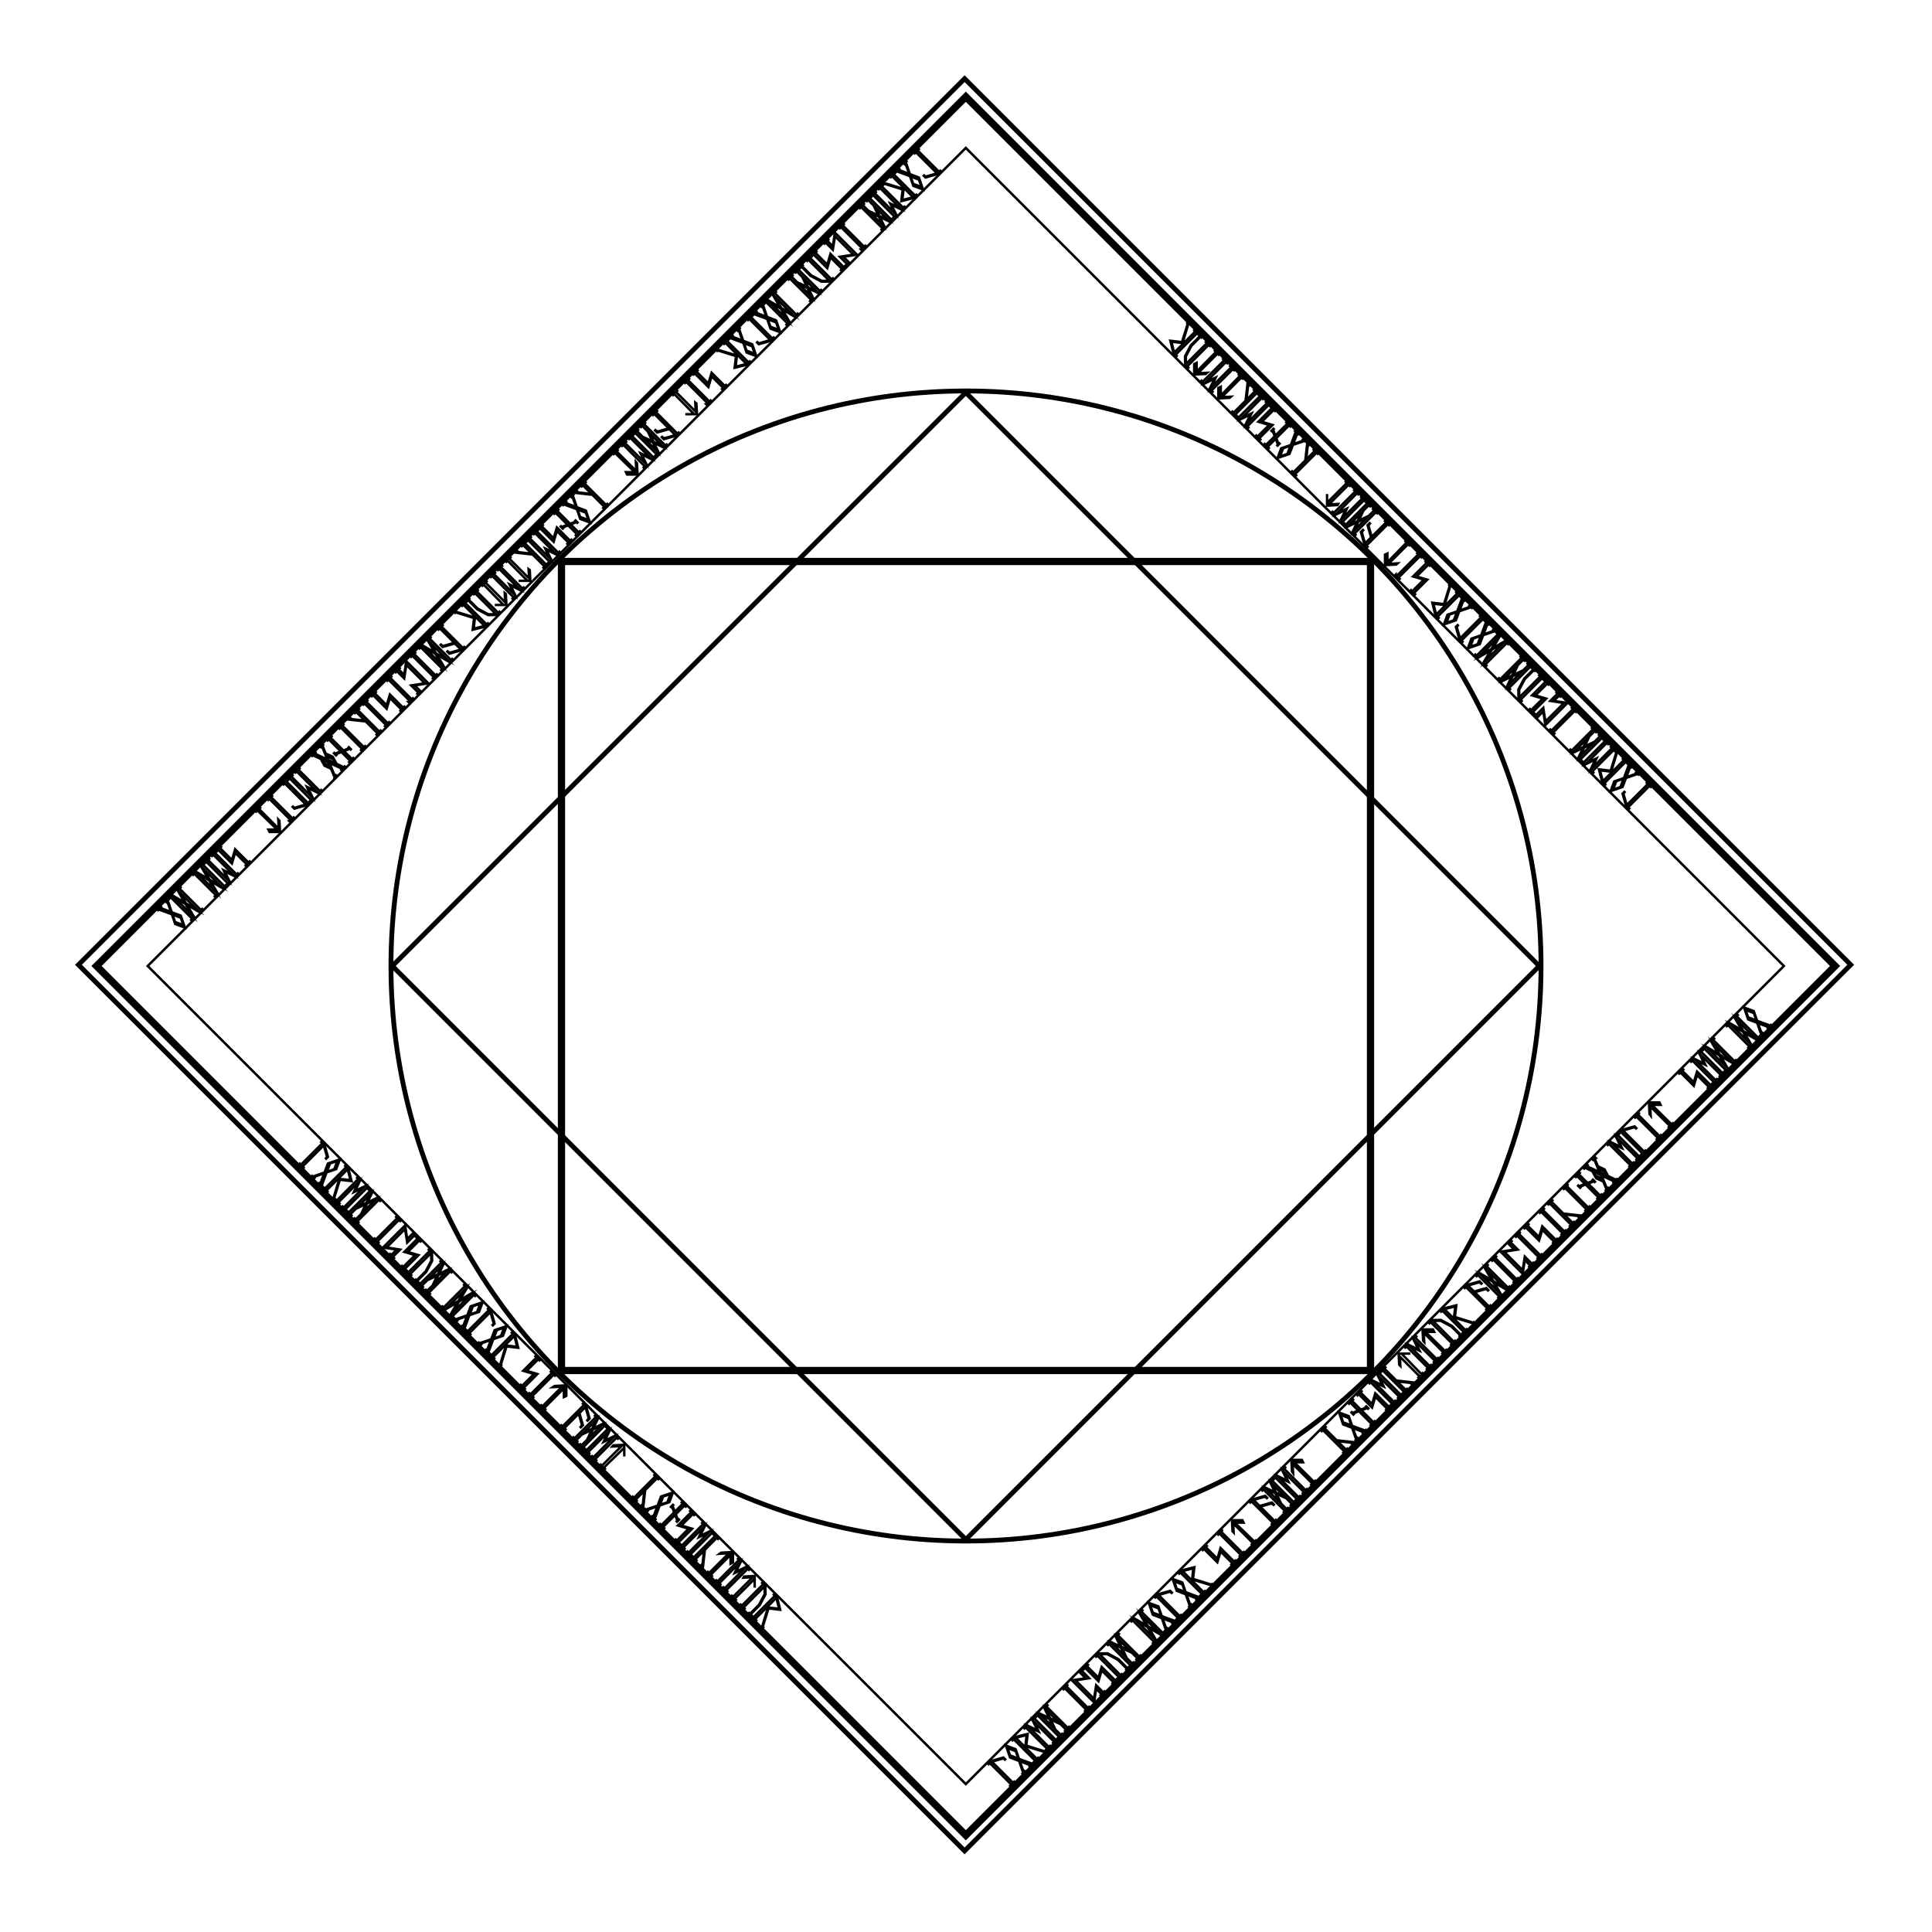 <?xml version="1.0" encoding="iso-8859-1"?>
<!-- Generator: Adobe Illustrator 15.0.0, SVG Export Plug-In . SVG Version: 6.00 Build 0)  -->
<!DOCTYPE svg PUBLIC "-//W3C//DTD SVG 1.1//EN" "http://www.w3.org/Graphics/SVG/1.1/DTD/svg11.dtd">
<svg version="1.1" id="&#x30EC;&#x30A4;&#x30E4;&#x30FC;_1"
	 xmlns="http://www.w3.org/2000/svg" xmlns:xlink="http://www.w3.org/1999/xlink" x="0px" y="0px" width="800px" height="800px"
	 viewBox="0 0 800 800" style="enable-background:new 0 0 800 800;" xml:space="preserve">
<g>
	<path style="fill:none;stroke:#000000;stroke-miterlimit:10;" d="M420.092,737.884l-1.689,1.69l-0.116-0.116
		c0,0,0.482-0.482,0.116-0.85l-8.211-8.21c-0.366-0.367-0.84,0.126-0.84,0.126l-0.116-0.116l1.208-1.207l5.061-1.449l0.725,0.725
		l-0.116,0.116c-0.299-0.3-0.733-0.483-1.091-0.357l-4.289,1.255l8.394,8.394c0.367,0.367,0.851-0.115,0.851-0.115L420.092,737.884z
		"/>
	<path style="fill:none;stroke:#000000;stroke-miterlimit:10;" d="M421.971,729.167l-3.738-1.42l-1.699-4.945l4.027,1.497
		l1.381,4.009l5.332,1.97c0.241-0.048,0.435-0.241,0.435-0.241l0.126,0.126l-1.333,1.333l-0.126-0.126c0,0,0.203-0.203,0.251-0.444
		l-4.346-1.642l1.594,4.452c0.279-0.01,0.453-0.318,0.453-0.318l0.126,0.125l-0.966,0.966l-0.116-0.135c0,0,0.193-0.174,0.251-0.405
		L421.971,729.167z M420.618,725.13l-3.447-1.305l1.062,3.053l3.43,1.284L420.618,725.13z"/>
	<path style="fill:none;stroke:#000000;stroke-miterlimit:10;" d="M432.779,724.984l0.115,0.116l-0.356,0.357l-7.959-2.415
		l0.531-4.607l-4.511,1.131l8.432,8.432c0.367,0.367,0.851-0.115,0.851-0.115l0.115,0.115l-0.482,0.483l-0.725,0.725l-0.483,0.482
		l-0.115-0.116c0,0,0.463-0.463,0.135-0.83L420,720.436c-0.348-0.213-0.753,0.193-0.753,0.193l-0.116-0.116l0.474-0.474l0.715-0.715
		l0.02-0.038l5.196-1.313l-0.57,4.839l7.331,2.289C432.596,725.148,432.692,725.071,432.779,724.984z"/>
	<path style="fill:none;stroke:#000000;stroke-miterlimit:10;" d="M427.455,712.188l1.207-1.207l0.116,0.116
		c0,0-0.405,0.405-0.193,0.753l8.287,8.307c0.367,0.367,0.851-0.116,0.851-0.116l0.115,0.116l-1.689,1.69l-0.116-0.116
		c0,0,0.482-0.482,0.116-0.85l-7.988-7.949l1.941,4.086l-4.104-1.941l7.978,7.978c0.367,0.367,0.851-0.115,0.851-0.115l0.115,0.115
		l-1.69,1.69l-0.115-0.116c0,0,0.482-0.482,0.115-0.85l-8.307-8.287c-0.348-0.213-0.753,0.193-0.753,0.193l-0.116-0.116l1.208-1.207
		l0.105,0.105l4.231,2.067l-2.067-4.25L427.455,712.188z"/>
	<path style="fill:none;stroke:#000000;stroke-miterlimit:10;" d="M432.405,707.219l1.217-1.217l0.126,0.126
		c0,0-0.377,0.376-0.251,0.733l8.335,8.316c0.367,0.367,0.851-0.115,0.851-0.115l0.115,0.115l-1.689,1.69l-0.116-0.116
		c0,0,0.474-0.473,0.106-0.84l-1.923-1.941l-4.104-1.922l1.932,4.095l1.932,1.932c0.367,0.367,0.851-0.115,0.851-0.115l0.115,0.115
		l-1.69,1.69l-0.115-0.115c0,0,0.473-0.474,0.106-0.841l-8.288-8.287c-0.396-0.164-0.753,0.193-0.753,0.193l-0.126-0.126
		l1.208-1.207l4.191,2.028L432.405,707.219z M434.579,711.807l-3.604-1.689l5.313,5.312L434.579,711.807z M433.159,707.973
		l1.681,3.573l3.612,1.7L433.159,707.973z"/>
	<path style="fill:none;stroke:#000000;stroke-miterlimit:10;" d="M441.943,698.667l8.21,8.21c0.367,0.366,0.85-0.116,0.85-0.116
		l0.116,0.116l-1.69,1.689l-0.116-0.115c0,0,0.483-0.483,0.116-0.851l-8.21-8.21c-0.367-0.366-0.85,0.116-0.85,0.116l-0.116-0.116
		l1.69-1.689l0.115,0.115C442.059,697.816,441.576,698.3,441.943,698.667z"/>
	<path style="fill:none;stroke:#000000;stroke-miterlimit:10;" d="M447.865,691.779l0.482-0.483l0.116,0.116
		c0,0-0.483,0.482-0.116,0.85l2.656,2.656l-5.641,0.889l7.641,7.64l0.888-5.621l2.656,2.656c0.367,0.367,0.851-0.116,0.851-0.116
		l0.115,0.116l-1.689,1.69l-0.116-0.116c0,0,0.482-0.482,0.116-0.85l-1.933-1.932l-0.85,5.679l-8.935-8.934l-0.241-0.242l5.68-0.85
		l-2.415-2.415l0.725-0.725L447.865,691.779z"/>
	<path style="fill:none;stroke:#000000;stroke-miterlimit:10;" d="M462.343,695.421l0.115,0.116l-1.689,1.69l-0.116-0.116
		c0,0,0.482-0.482,0.106-0.84l-4.578-4.598l-1.333,4.462l-5.188-5.187c-0.366-0.367-0.84,0.126-0.84,0.126l-0.116-0.116l1.69-1.69
		l0.116,0.116c0,0-0.493,0.473-0.126,0.84l4.473,4.473l1.323-4.473l5.312,5.313C461.859,695.904,462.343,695.421,462.343,695.421z"
		/>
	<path style="fill:none;stroke:#000000;stroke-miterlimit:10;" d="M467.289,690.456l0.125,0.125l-0.966,0.966l-0.115-0.135
		c0,0,0.231-0.232,0.231-0.464l-3.661-3.661l-4.404-2.337l-3.188,0.038l8.365,8.365c0.367,0.367,0.83-0.116,0.83-0.116l0.126,0.126
		l-1.681,1.681l-0.126-0.126c0,0,0.474-0.492,0.126-0.84l-8.22-8.201c-0.367-0.366-0.85,0.116-0.85,0.116l-0.116-0.116l1.207-1.207
		l3.603-0.067l4.54,2.414l3.699,3.7C467.066,690.678,467.289,690.456,467.289,690.456z"/>
	<path style="fill:none;stroke:#000000;stroke-miterlimit:10;" d="M461.967,677.657l1.217-1.217l0.126,0.126
		c0,0-0.377,0.376-0.251,0.733l8.335,8.316c0.367,0.367,0.851-0.115,0.851-0.115l0.115,0.115l-1.689,1.69l-0.116-0.116
		c0,0,0.474-0.473,0.106-0.84l-1.923-1.941l-4.104-1.922l1.932,4.095l1.932,1.932c0.367,0.367,0.851-0.115,0.851-0.115l0.115,0.115
		l-1.69,1.69l-0.115-0.115c0,0,0.473-0.474,0.106-0.841l-8.288-8.287c-0.396-0.164-0.753,0.193-0.753,0.193l-0.126-0.126
		l1.208-1.207l4.191,2.028L461.967,677.657z M464.141,682.245l-3.604-1.689l5.313,5.312L464.141,682.245z M462.721,678.411
		l1.681,3.573l3.612,1.7L462.721,678.411z"/>
	<path style="fill:none;stroke:#000000;stroke-miterlimit:10;" d="M471.744,667.899l1.217-1.217l0.116,0.116
		c0,0-0.492,0.492-0.126,0.859l8.21,8.21c0.367,0.367,0.86-0.126,0.86-0.126l0.115,0.116l-1.217,1.217l-5.187-3.022l3.023,5.187
		l-1.218,1.217l-0.115-0.116c0,0,0.482-0.482,0.115-0.85l-8.21-8.21c-0.357-0.357-0.85,0.116-0.85,0.116l-0.116-0.116l1.218-1.217
		l5.234,3.071L471.744,667.899z M475.163,673.714l-4.588-2.656l7.293,7.293L475.163,673.714z M480.07,676.226l-7.331-7.331
		l2.666,4.578L480.07,676.226z"/>
	<path style="fill:none;stroke:#000000;stroke-miterlimit:10;" d="M481.088,670.05l-3.738-1.42l-1.699-4.945l4.027,1.497
		l1.381,4.009l5.332,1.97c0.241-0.048,0.435-0.241,0.435-0.241l0.126,0.126l-1.333,1.333l-0.126-0.126c0,0,0.203-0.203,0.251-0.444
		l-4.346-1.642l1.594,4.452c0.279-0.01,0.453-0.318,0.453-0.318l0.126,0.125l-0.966,0.966l-0.116-0.135c0,0,0.193-0.174,0.251-0.405
		L481.088,670.05z M479.735,666.013l-3.447-1.305l1.062,3.053l3.43,1.284L479.735,666.013z"/>
	<path style="fill:none;stroke:#000000;stroke-miterlimit:10;" d="M489.114,668.861l-1.689,1.69l-0.116-0.116
		c0,0,0.482-0.482,0.116-0.85l-8.21-8.21c-0.367-0.367-0.841,0.126-0.841,0.126l-0.116-0.116l1.208-1.207l5.061-1.449l0.725,0.725
		l-0.116,0.116c-0.299-0.3-0.733-0.483-1.091-0.357l-4.289,1.255l8.394,8.394c0.367,0.367,0.851-0.115,0.851-0.115L489.114,668.861z
		"/>
	<path style="fill:none;stroke:#000000;stroke-miterlimit:10;" d="M490.989,660.148l-3.737-1.42l-1.7-4.945l4.027,1.497l1.382,4.009
		l5.331,1.97c0.241-0.048,0.435-0.241,0.435-0.241l0.126,0.126l-1.333,1.333l-0.126-0.126c0,0,0.203-0.203,0.251-0.444l-4.346-1.642
		l1.594,4.452c0.279-0.01,0.453-0.318,0.453-0.318l0.126,0.125l-0.966,0.966l-0.116-0.135c0,0,0.193-0.174,0.251-0.405
		L490.989,660.148z M489.637,656.111l-3.447-1.305l1.063,3.053l3.429,1.284L489.637,656.111z"/>
	<path style="fill:none;stroke:#000000;stroke-miterlimit:10;" d="M501.812,655.952l0.115,0.116l-0.356,0.357l-7.959-2.415
		l0.531-4.607l-4.511,1.131l8.432,8.432c0.367,0.367,0.851-0.116,0.851-0.116l0.115,0.116l-0.482,0.483l-0.725,0.725l-0.483,0.482
		l-0.115-0.116c0,0,0.463-0.463,0.135-0.83l-8.326-8.307c-0.348-0.213-0.753,0.193-0.753,0.193l-0.116-0.116l0.474-0.474
		l0.715-0.715l0.02-0.038l5.196-1.313l-0.57,4.839l7.331,2.289C501.628,656.116,501.725,656.039,501.812,655.952z"/>
	<path style="fill:none;stroke:#000000;stroke-miterlimit:10;" d="M511.573,646.19l0.115,0.116l-1.689,1.69l-0.116-0.116
		c0,0,0.482-0.482,0.106-0.84l-4.578-4.598l-1.333,4.462l-5.188-5.187c-0.366-0.367-0.84,0.126-0.84,0.126l-0.116-0.116l1.69-1.69
		l0.116,0.116c0,0-0.493,0.473-0.126,0.84l4.473,4.473l1.323-4.473l5.312,5.313C511.09,646.674,511.573,646.19,511.573,646.19z"/>
	<path style="fill:none;stroke:#000000;stroke-miterlimit:10;" d="M506.005,634.605l8.21,8.21c0.367,0.366,0.85-0.116,0.85-0.116
		l0.116,0.116l-1.69,1.689l-0.116-0.115c0,0,0.483-0.483,0.116-0.851l-8.21-8.21c-0.367-0.366-0.85,0.116-0.85,0.116l-0.116-0.116
		l1.69-1.69l0.115,0.116C506.12,633.755,505.638,634.238,506.005,634.605z"/>
	<path style="fill:none;stroke:#000000;stroke-miterlimit:10;" d="M510.123,629.5h4.347l0.483,1h-3.632l7.853,7.604
		c0.367,0.366,0.859-0.25,0.859-0.25l0.116,0.054l-1.7,1.669l-0.116-0.131c0,0,0.483-0.491,0.116-0.858l-7.805-7.808l0.203,3.813
		l-0.482-0.494L510.123,629.5z"/>
	<path style="fill:none;stroke:#000000;stroke-miterlimit:10;" d="M528.354,629.392l0.115,0.115l-1.699,1.7l-0.116-0.116
		c0,0,0.482-0.482,0.116-0.85l-8.211-8.21c-0.356-0.357-0.84,0.126-0.84,0.126l-0.116-0.116l1.218-1.217l5.051-1.439l0.841,0.841
		l-0.116,0.115c-0.271-0.271-0.946-0.579-1.197-0.482l-4.309,1.236l2.502,2.501l5.052-1.438l0.85,0.85l-0.115,0.116
		c-0.261-0.261-0.966-0.58-1.218-0.483l-4.317,1.246l5.641,5.641c0.367,0.367,0.86-0.125,0.86-0.125L528.354,629.392z"/>
	<path style="fill:none;stroke:#000000;stroke-miterlimit:10;" d="M525.909,613.715l1.217-1.217l0.126,0.126
		c0,0-0.377,0.376-0.251,0.733l8.335,8.316c0.367,0.367,0.851-0.115,0.851-0.115l0.115,0.115l-1.689,1.69l-0.116-0.116
		c0,0,0.474-0.473,0.106-0.84l-1.923-1.941l-4.104-1.922l1.932,4.095l1.932,1.932c0.367,0.367,0.851-0.115,0.851-0.115l0.115,0.115
		l-1.69,1.69l-0.115-0.115c0,0,0.473-0.474,0.106-0.841l-8.288-8.287c-0.396-0.164-0.753,0.193-0.753,0.193l-0.126-0.126
		l1.208-1.207l4.191,2.028L525.909,613.715z M528.083,618.303l-3.604-1.689l5.313,5.312L528.083,618.303z M526.663,614.469
		l1.681,3.573l3.612,1.7L526.663,614.469z"/>
	<path style="fill:none;stroke:#000000;stroke-miterlimit:10;" d="M530.87,608.773l1.207-1.207l0.116,0.116
		c0,0-0.405,0.405-0.193,0.753l8.287,8.307c0.367,0.367,0.851-0.116,0.851-0.116l0.115,0.116l-1.689,1.69l-0.116-0.116
		c0,0,0.482-0.482,0.116-0.85l-7.988-7.949l1.941,4.086l-4.104-1.941l7.978,7.978c0.367,0.367,0.851-0.116,0.851-0.116l0.115,0.116
		l-1.69,1.69l-0.115-0.116c0,0,0.482-0.482,0.115-0.85l-8.307-8.287c-0.348-0.213-0.753,0.193-0.753,0.193l-0.116-0.116l1.208-1.207
		l0.105,0.105l4.231,2.067l-2.067-4.25L530.87,608.773z"/>
	<path style="fill:none;stroke:#000000;stroke-miterlimit:10;" d="M534.734,604.5h4.347l0.483,1h-3.632l7.853,7.799
		c0.367,0.366,0.859-0.152,0.859-0.152l0.116,0.103l-1.7,1.692l-0.116-0.119c0,0,0.483-0.484,0.116-0.852l-7.805-7.805l0.203,3.814
		l-0.482-0.688L534.734,604.5z"/>
	<path style="fill:none;stroke:#000000;stroke-miterlimit:10;" d="M558.023,599.972l-1.69,1.69l-0.125-0.126
		c0,0,0.482-0.482,0.116-0.85l-8.201-8.2c-0.366-0.367-0.85,0.116-0.85,0.116l-0.116-0.116l1.69-1.69l0.116,0.116
		c0,0-0.483,0.482-0.116,0.85l4.607,4.607l7.341,0.831l-0.841,0.84l-0.125-0.126c0.097-0.096,0.318-0.318,0.154-0.482l-6.152-0.686
		l3.216,3.216c0.367,0.367,0.851-0.115,0.851-0.115L558.023,599.972z"/>
	<path style="fill:none;stroke:#000000;stroke-miterlimit:10;" d="M559.896,591.241l-3.738-1.42l-1.699-4.945l4.027,1.497
		l1.381,4.009l5.332,1.97c0.241-0.048,0.435-0.241,0.435-0.241l0.126,0.126l-1.333,1.333l-0.126-0.126c0,0,0.203-0.203,0.251-0.444
		l-4.346-1.642l1.594,4.452c0.279-0.01,0.453-0.318,0.453-0.318l0.126,0.125l-0.966,0.966l-0.116-0.135c0,0,0.193-0.174,0.251-0.405
		L559.896,591.241z M558.544,587.204l-3.447-1.305l1.062,3.053l3.43,1.284L558.544,587.204z"/>
	<path style="fill:none;stroke:#000000;stroke-miterlimit:10;" d="M562.447,584.112l-2.975-2.976
		c-0.367-0.366-0.85,0.116-0.85,0.116l-0.116-0.116l1.69-1.689l0.115,0.115c0,0-0.482,0.483-0.115,0.851l3.293,3.293l2.29-0.879
		c0.058-0.154-0.155-0.367-0.155-0.367l0.116-0.115l0.85,0.85l-0.115,0.116c-0.146-0.146-0.28-0.203-0.454-0.203l-2.27,0.859
		l4.655,4.656c0.367,0.366,0.84-0.126,0.84-0.126l0.126,0.126l-1.69,1.689l-0.126-0.125c0,0,0.493-0.474,0.126-0.841l-4.984-4.983
		l-2.26,0.869c-0.077,0.116-0.029,0.241,0.106,0.377l-0.116,0.115l-0.84-0.84l0.115-0.116c0.106,0.106,0.271,0.232,0.416,0.241
		L562.447,584.112z"/>
	<path style="fill:none;stroke:#000000;stroke-miterlimit:10;" d="M575.643,582.121l0.115,0.116l-1.689,1.69l-0.116-0.116
		c0,0,0.482-0.482,0.106-0.84l-4.578-4.598l-1.333,4.462l-5.188-5.187c-0.366-0.367-0.84,0.126-0.84,0.126l-0.116-0.116l1.69-1.69
		l0.116,0.116c0,0-0.493,0.473-0.126,0.84l4.473,4.473l1.323-4.473l5.312,5.313C575.159,582.604,575.643,582.121,575.643,582.121z"
		/>
	<path style="fill:none;stroke:#000000;stroke-miterlimit:10;" d="M570.33,569.313l1.207-1.207l0.116,0.116
		c0,0-0.405,0.405-0.193,0.753l8.287,8.307c0.367,0.367,0.851-0.116,0.851-0.116l0.115,0.116l-1.689,1.69l-0.116-0.116
		c0,0,0.482-0.482,0.116-0.85l-7.988-7.949l1.941,4.086l-4.104-1.941l7.978,7.978c0.367,0.367,0.851-0.115,0.851-0.115l0.115,0.115
		l-1.69,1.69l-0.115-0.116c0,0,0.482-0.482,0.115-0.85l-8.307-8.287c-0.348-0.213-0.753,0.193-0.753,0.193l-0.116-0.116l1.208-1.207
		l0.105,0.105l4.231,2.067l-2.067-4.25L570.33,569.313z"/>
	<path style="fill:none;stroke:#000000;stroke-miterlimit:10;" d="M582.754,575.241l-1.69,1.69l-0.125-0.126
		c0,0,0.482-0.482,0.116-0.85l-8.201-8.2c-0.366-0.367-0.85,0.116-0.85,0.116l-0.116-0.116l1.69-1.69l0.116,0.116
		c0,0-0.483,0.482-0.116,0.85l4.607,4.607l7.341,0.831l-0.841,0.84l-0.125-0.126c0.097-0.096,0.318-0.318,0.154-0.482l-6.152-0.686
		l3.216,3.216c0.367,0.367,0.851-0.115,0.851-0.115L582.754,575.241z"/>
	<path style="fill:none;stroke:#000000;stroke-miterlimit:10;" d="M579.138,560.5h4.347h0.483h-3.632l7.853,8.098
		c0.367,0.365,0.859-0.004,0.859-0.004l0.116,0.177l-1.7,1.73l-0.116-0.101c0,0,0.483-0.476,0.116-0.843l-7.805-7.8l0.203,3.817
		l-0.482-0.485L579.138,560.5z"/>
	<path style="fill:none;stroke:#000000;stroke-miterlimit:10;" d="M585.162,554.481l1.207-1.207l0.116,0.116
		c0,0-0.405,0.405-0.193,0.753l8.287,8.307c0.367,0.367,0.851-0.116,0.851-0.116l0.115,0.116l-1.689,1.69l-0.116-0.116
		c0,0,0.482-0.482,0.116-0.85l-7.988-7.949l1.941,4.086l-4.104-1.941l7.978,7.978c0.367,0.367,0.851-0.115,0.851-0.115l0.115,0.115
		l-1.69,1.69l-0.115-0.116c0,0,0.482-0.482,0.115-0.85l-8.307-8.287c-0.348-0.213-0.753,0.193-0.753,0.193l-0.116-0.116l1.208-1.207
		l0.105,0.105l4.231,2.067l-2.067-4.25L585.162,554.481z"/>
	<path style="fill:none;stroke:#000000;stroke-miterlimit:10;" d="M589.03,550.5h4.347l0.483,1h-3.632l7.853,7.65
		c0.367,0.367,0.859-0.227,0.859-0.227l0.116,0.066l-1.7,1.674l-0.116-0.128c0,0,0.483-0.49,0.116-0.857l-7.805-7.807l0.203,3.814
		l-0.482-0.541L589.03,550.5z"/>
	<path style="fill:none;stroke:#000000;stroke-miterlimit:10;" d="M605.33,552.415l0.125,0.125l-0.966,0.966l-0.115-0.135
		c0,0,0.231-0.232,0.231-0.464l-3.661-3.661l-4.404-2.337l-3.188,0.038l8.365,8.365c0.367,0.367,0.83-0.116,0.83-0.116l0.126,0.126
		l-1.681,1.681l-0.126-0.126c0,0,0.474-0.492,0.126-0.84l-8.22-8.201c-0.367-0.366-0.85,0.116-0.85,0.116l-0.116-0.116l1.207-1.207
		l3.603-0.067l4.54,2.414l3.699,3.7C605.107,552.637,605.33,552.415,605.33,552.415z"/>
	<path style="fill:none;stroke:#000000;stroke-miterlimit:10;" d="M610.264,547.5l0.115,0.116l-0.356,0.357l-7.959-2.415
		l0.531-4.607l-4.511,1.131l8.432,8.432c0.367,0.367,0.851-0.115,0.851-0.115l0.115,0.115l-0.482,0.483l-0.725,0.725l-0.483,0.482
		l-0.115-0.116c0,0,0.463-0.463,0.135-0.83l-8.326-8.307c-0.348-0.213-0.753,0.193-0.753,0.193l-0.116-0.116l0.474-0.474
		l0.715-0.715l0.02-0.038l5.196-1.313l-0.57,4.839l7.331,2.289C610.08,547.664,610.177,547.587,610.264,547.5z"/>
	<path style="fill:none;stroke:#000000;stroke-miterlimit:10;" d="M617.149,540.596l0.115,0.115l-1.699,1.7l-0.116-0.116
		c0,0,0.482-0.482,0.116-0.85l-8.21-8.21c-0.357-0.357-0.841,0.126-0.841,0.126l-0.116-0.116l1.218-1.217l5.051-1.439l0.841,0.841
		l-0.116,0.115c-0.271-0.271-0.946-0.579-1.197-0.482l-4.309,1.236l2.502,2.501l5.052-1.438l0.85,0.85l-0.115,0.116
		c-0.261-0.261-0.966-0.58-1.218-0.483l-4.317,1.246l5.641,5.641c0.367,0.367,0.86-0.125,0.86-0.125L617.149,540.596z"/>
	<path style="fill:none;stroke:#000000;stroke-miterlimit:10;" d="M614.719,524.925l1.217-1.217l0.116,0.116
		c0,0-0.492,0.492-0.126,0.859l8.21,8.21c0.367,0.367,0.86-0.126,0.86-0.126l0.115,0.116l-1.217,1.217l-5.187-3.022l3.023,5.187
		l-1.218,1.217l-0.115-0.116c0,0,0.482-0.482,0.115-0.85l-8.21-8.21c-0.357-0.357-0.85,0.116-0.85,0.116l-0.116-0.116l1.218-1.217
		l5.234,3.071L614.719,524.925z M618.138,530.739l-4.588-2.656l7.293,7.293L618.138,530.739z M623.045,533.251l-7.331-7.331
		l2.666,4.578L623.045,533.251z"/>
	<path style="fill:none;stroke:#000000;stroke-miterlimit:10;" d="M619.432,521.179l8.21,8.21c0.367,0.366,0.85-0.116,0.85-0.116
		l0.116,0.116l-1.69,1.689l-0.116-0.115c0,0,0.483-0.483,0.116-0.851l-8.21-8.21c-0.367-0.366-0.85,0.116-0.85,0.116l-0.116-0.116
		l1.69-1.689l0.115,0.115C619.547,520.328,619.064,520.812,619.432,521.179z"/>
	<path style="fill:none;stroke:#000000;stroke-miterlimit:10;" d="M625.354,514.29l0.482-0.483l0.116,0.116
		c0,0-0.483,0.482-0.116,0.85l2.656,2.656l-5.641,0.889l7.641,7.64l0.888-5.621l2.656,2.656c0.367,0.367,0.851-0.116,0.851-0.116
		l0.115,0.116l-1.689,1.69l-0.116-0.116c0,0,0.482-0.482,0.116-0.85l-1.933-1.932l-0.85,5.679l-8.935-8.934l-0.241-0.242l5.68-0.85
		l-2.415-2.415l0.725-0.725L625.354,514.29z"/>
	<path style="fill:none;stroke:#000000;stroke-miterlimit:10;" d="M629.318,511.292l8.21,8.21c0.367,0.366,0.85-0.116,0.85-0.116
		l0.116,0.116l-1.69,1.689l-0.116-0.115c0,0,0.483-0.483,0.116-0.851l-8.21-8.21c-0.367-0.366-0.85,0.116-0.85,0.116l-0.116-0.116
		l1.69-1.689l0.115,0.115C629.434,510.441,628.951,510.925,629.318,511.292z"/>
	<path style="fill:none;stroke:#000000;stroke-miterlimit:10;" d="M644.781,512.982l0.115,0.116l-1.689,1.69l-0.116-0.116
		c0,0,0.482-0.482,0.106-0.84l-4.578-4.598l-1.333,4.462l-5.188-5.187c-0.366-0.367-0.84,0.126-0.84,0.126l-0.116-0.116l1.69-1.69
		l0.116,0.116c0,0-0.493,0.473-0.126,0.84l4.473,4.473l1.323-4.473l5.312,5.313C644.298,513.466,644.781,512.982,644.781,512.982z"
		/>
	<path style="fill:none;stroke:#000000;stroke-miterlimit:10;" d="M639.222,501.389l8.21,8.21c0.367,0.366,0.85-0.116,0.85-0.116
		l0.116,0.116l-1.69,1.689l-0.116-0.115c0,0,0.483-0.483,0.116-0.851l-8.21-8.21c-0.367-0.366-0.85,0.116-0.85,0.116l-0.116-0.116
		l1.69-1.69l0.115,0.116C639.337,500.538,638.854,501.021,639.222,501.389z"/>
	<path style="fill:none;stroke:#000000;stroke-miterlimit:10;" d="M651.901,506.094l-1.69,1.69l-0.125-0.126
		c0,0,0.482-0.482,0.116-0.85l-8.201-8.2c-0.366-0.367-0.85,0.116-0.85,0.116l-0.116-0.116l1.69-1.69l0.116,0.116
		c0,0-0.483,0.482-0.116,0.85l4.607,4.607l7.341,0.831l-0.841,0.84l-0.125-0.126c0.097-0.096,0.318-0.318,0.154-0.482l-6.152-0.686
		l3.216,3.216c0.367,0.367,0.851-0.115,0.851-0.115L651.901,506.094z"/>
	<path style="fill:none;stroke:#000000;stroke-miterlimit:10;" d="M649.112,491.498l8.21,8.21c0.367,0.366,0.85-0.116,0.85-0.116
		l0.116,0.116l-1.69,1.689l-0.116-0.115c0,0,0.483-0.483,0.116-0.851l-8.21-8.21c-0.367-0.366-0.85,0.116-0.85,0.116l-0.116-0.116
		l1.69-1.69l0.115,0.116C649.228,490.647,648.745,491.131,649.112,491.498z"/>
	<path style="fill:none;stroke:#000000;stroke-miterlimit:10;" d="M656.319,490.24l-2.975-2.976c-0.367-0.366-0.85,0.116-0.85,0.116
		l-0.116-0.116l1.69-1.69l0.115,0.116c0,0-0.482,0.483-0.115,0.851l3.293,3.293l2.29-0.879c0.058-0.154-0.155-0.367-0.155-0.367
		l0.116-0.115l0.85,0.85l-0.115,0.116c-0.146-0.146-0.28-0.203-0.454-0.203l-2.27,0.859l4.655,4.656
		c0.367,0.366,0.84-0.126,0.84-0.126l0.126,0.126l-1.69,1.689l-0.126-0.125c0,0,0.493-0.474,0.126-0.841l-4.984-4.983l-2.26,0.869
		c-0.077,0.116-0.029,0.241,0.106,0.377l-0.116,0.115l-0.84-0.84l0.115-0.116c0.106,0.106,0.271,0.232,0.416,0.242L656.319,490.24z"
		/>
	<path style="fill:none;stroke:#000000;stroke-miterlimit:10;" d="M660.334,479.716l1.304,3.197l2.753,1.284l1.517,2.792
		l3.206,1.487c0.213-0.059,0.406-0.232,0.406-0.232l0.115,0.116l-1.448,1.449l-0.116-0.116c0,0,0.232-0.251,0.241-0.531
		l-5.119-2.396l2.174,5.342c0.28-0.01,0.531-0.242,0.531-0.242l0.115,0.116l-0.966,0.966l-0.115-0.116c0,0,0.174-0.192,0.231-0.425
		l-1.274-3.148l-2.956-1.372l-1.594-2.926l-2.83-1.324c-0.28,0.01-0.521,0.252-0.521,0.252l-0.116-0.116l1.449-1.449l0.116,0.116
		c0,0-0.242,0.241-0.252,0.521l5.101,2.356l-2.154-5.302c-0.28,0.009-0.521,0.251-0.521,0.251l-0.116-0.116l0.966-0.966l0.116,0.116
		C660.575,479.301,660.392,479.484,660.334,479.716z M662.797,486.583l-2.984-1.4l0.898,1.671l2.704,1.256L662.797,486.583z
		 M662.102,484.072l0.579,1.429l2.753,1.266l-0.831-1.545L662.102,484.072z"/>
	<path style="fill:none;stroke:#000000;stroke-miterlimit:10;" d="M669.026,470.617l1.207-1.207l0.116,0.116
		c0,0-0.405,0.405-0.193,0.753l8.287,8.307c0.367,0.367,0.851-0.116,0.851-0.116l0.115,0.116l-1.689,1.69l-0.116-0.116
		c0,0,0.482-0.482,0.116-0.85l-7.988-7.949l1.941,4.086l-4.104-1.941l7.978,7.978c0.367,0.367,0.851-0.116,0.851-0.116l0.115,0.116
		l-1.69,1.69l-0.115-0.116c0,0,0.482-0.482,0.115-0.85l-8.307-8.287c-0.348-0.213-0.753,0.193-0.753,0.193l-0.116-0.116l1.208-1.207
		l0.105,0.105l4.231,2.067l-2.067-4.25L669.026,470.617z"/>
	<path style="fill:none;stroke:#000000;stroke-miterlimit:10;" d="M681.443,476.532l-1.689,1.69l-0.116-0.116
		c0,0,0.482-0.482,0.116-0.85l-8.211-8.21c-0.366-0.367-0.84,0.126-0.84,0.126l-0.116-0.116l1.208-1.207l5.061-1.449l0.725,0.725
		l-0.116,0.116c-0.299-0.3-0.733-0.483-1.091-0.357l-4.289,1.255l8.394,8.394c0.367,0.367,0.851-0.115,0.851-0.115L681.443,476.532z
		"/>
	<path style="fill:none;stroke:#000000;stroke-miterlimit:10;" d="M678.668,461.942l8.21,8.21c0.367,0.366,0.85-0.116,0.85-0.116
		l0.116,0.116l-1.69,1.689l-0.116-0.115c0,0,0.483-0.483,0.116-0.851l-8.21-8.21c-0.367-0.366-0.85,0.116-0.85,0.116l-0.116-0.116
		l1.69-1.689l0.115,0.115C678.783,461.092,678.301,461.575,678.668,461.942z"/>
	<path style="fill:none;stroke:#000000;stroke-miterlimit:10;" d="M682.793,456.5h4.347l0.483,1h-3.632l7.853,7.77
		c0.367,0.366,0.859-0.168,0.859-0.168l0.116,0.096l-1.7,1.689l-0.116-0.121c0,0,0.483-0.485,0.116-0.853l-7.805-7.806l0.203,3.815
		l-0.482-0.659L682.793,456.5z"/>
	<path style="fill:none;stroke:#000000;stroke-miterlimit:10;" d="M708.866,448.897l0.115,0.116l-1.689,1.69l-0.116-0.116
		c0,0,0.482-0.482,0.106-0.84l-4.578-4.598l-1.333,4.462l-5.188-5.187c-0.366-0.367-0.84,0.126-0.84,0.126l-0.116-0.116l1.69-1.69
		l0.116,0.116c0,0-0.493,0.473-0.126,0.84l4.473,4.473l1.323-4.473l5.312,5.313C708.383,449.381,708.866,448.897,708.866,448.897z"
		/>
	<path style="fill:none;stroke:#000000;stroke-miterlimit:10;" d="M703.535,436.108l1.207-1.207l0.116,0.116
		c0,0-0.405,0.405-0.193,0.753l8.287,8.307c0.367,0.367,0.851-0.116,0.851-0.116l0.115,0.116l-1.689,1.69l-0.116-0.116
		c0,0,0.482-0.482,0.116-0.85l-7.988-7.949l1.941,4.086l-4.104-1.941l7.978,7.978c0.367,0.367,0.851-0.115,0.851-0.115l0.115,0.115
		l-1.69,1.69l-0.115-0.116c0,0,0.482-0.482,0.115-0.85l-8.307-8.287c-0.348-0.213-0.753,0.193-0.753,0.193l-0.116-0.116l1.208-1.207
		l0.105,0.105l4.231,2.067l-2.067-4.25L703.535,436.108z"/>
	<path style="fill:none;stroke:#000000;stroke-miterlimit:10;" d="M708.484,431.159l1.217-1.217l0.116,0.116
		c0,0-0.492,0.492-0.126,0.859l8.21,8.21c0.367,0.367,0.86-0.126,0.86-0.126l0.115,0.116l-1.217,1.217l-5.187-3.022l3.023,5.187
		l-1.218,1.217l-0.115-0.116c0,0,0.482-0.482,0.115-0.85l-8.21-8.21c-0.357-0.357-0.85,0.116-0.85,0.116l-0.116-0.116l1.218-1.217
		l5.234,3.071L708.484,431.159z M711.903,436.974l-4.588-2.656l7.293,7.293L711.903,436.974z M716.811,439.485l-7.331-7.331
		l2.666,4.578L716.811,439.485z"/>
	<path style="fill:none;stroke:#000000;stroke-miterlimit:10;" d="M718.253,421.391l1.217-1.217l0.116,0.116
		c0,0-0.492,0.492-0.126,0.859l8.21,8.21c0.367,0.367,0.86-0.126,0.86-0.126l0.115,0.116l-1.217,1.217l-5.187-3.022l3.023,5.187
		l-1.218,1.217l-0.115-0.116c0,0,0.482-0.482,0.115-0.85l-8.21-8.21c-0.357-0.357-0.85,0.116-0.85,0.116l-0.116-0.116l1.218-1.217
		l5.234,3.071L718.253,421.391z M721.672,427.205l-4.588-2.656l7.293,7.293L721.672,427.205z M726.579,429.717l-7.331-7.331
		l2.666,4.578L726.579,429.717z"/>
	<path style="fill:none;stroke:#000000;stroke-miterlimit:10;" d="M727.604,423.534l-3.738-1.42l-1.699-4.945l4.027,1.497
		l1.381,4.009l5.332,1.97c0.241-0.048,0.435-0.241,0.435-0.241l0.126,0.126l-1.333,1.333l-0.126-0.126c0,0,0.203-0.203,0.251-0.444
		l-4.346-1.642l1.594,4.452c0.279-0.01,0.453-0.318,0.453-0.318l0.126,0.125l-0.966,0.966l-0.116-0.135c0,0,0.193-0.174,0.251-0.405
		L727.604,423.534z M726.251,419.497l-3.447-1.305l1.062,3.053l3.43,1.284L726.251,419.497z"/>
</g>
<g>
	<path style="fill:none;stroke:#000000;stroke-miterlimit:10;" d="M682.001,324.024l1.69,1.69l-0.116,0.116
		c0,0-0.482-0.483-0.85-0.116l-8.21,8.21c-0.367,0.367,0.126,0.84,0.126,0.84l-0.116,0.116l-1.207-1.207l-1.449-5.062l0.725-0.724
		l0.116,0.116c-0.3,0.299-0.483,0.734-0.357,1.091l1.255,4.289l8.394-8.394c0.367-0.367-0.115-0.85-0.115-0.85L682.001,324.024z"/>
	<path style="fill:none;stroke:#000000;stroke-miterlimit:10;" d="M673.286,322.148l-1.42,3.738l-4.945,1.7l1.497-4.027l4.009-1.381
		l1.97-5.332c-0.048-0.242-0.241-0.435-0.241-0.435l0.126-0.126l1.333,1.333l-0.126,0.125c0,0-0.203-0.203-0.444-0.251l-1.642,4.347
		l4.452-1.594c-0.01-0.28-0.318-0.454-0.318-0.454l0.125-0.125l0.966,0.966l-0.135,0.116c0,0-0.174-0.193-0.405-0.251
		L673.286,322.148z M669.249,323.5l-1.305,3.448l3.053-1.063l1.284-3.429L669.249,323.5z"/>
	<path style="fill:none;stroke:#000000;stroke-miterlimit:10;" d="M669.094,311.33l0.116-0.116l0.357,0.357l-2.415,7.959
		l-4.607-0.531l1.131,4.511l8.432-8.432c0.367-0.367-0.115-0.85-0.115-0.85l0.115-0.116l0.483,0.483l0.725,0.724l0.482,0.483
		l-0.116,0.116c0,0-0.463-0.464-0.83-0.135l-8.307,8.326c-0.213,0.348,0.193,0.753,0.193,0.753l-0.116,0.116l-0.474-0.473
		l-0.715-0.715l-0.038-0.019l-1.313-5.197l4.839,0.57l2.289-7.331C669.258,311.513,669.181,311.417,669.094,311.33z"/>
	<path style="fill:none;stroke:#000000;stroke-miterlimit:10;" d="M656.302,316.658l-1.207-1.208l0.116-0.116
		c0,0,0.405,0.406,0.753,0.193l8.307-8.287c0.367-0.367-0.116-0.85-0.116-0.85l0.116-0.116l1.69,1.69l-0.116,0.116
		c0,0-0.482-0.483-0.85-0.116l-7.949,7.988l4.086-1.941l-1.941,4.105l7.978-7.978c0.367-0.367-0.115-0.85-0.115-0.85l0.115-0.116
		l1.69,1.69l-0.116,0.116c0,0-0.482-0.483-0.85-0.116l-8.287,8.307c-0.213,0.348,0.193,0.753,0.193,0.753l-0.116,0.116l-1.207-1.207
		l0.105-0.106l2.067-4.23l-4.25,2.067L656.302,316.658z"/>
	<path style="fill:none;stroke:#000000;stroke-miterlimit:10;" d="M651.35,311.725l-1.217-1.217l0.126-0.125
		c0,0,0.376,0.377,0.733,0.251l8.316-8.335c0.367-0.367-0.115-0.85-0.115-0.85l0.115-0.116l1.69,1.69l-0.116,0.116
		c0,0-0.473-0.473-0.84-0.106l-1.941,1.922l-1.922,4.105l4.095-1.932l1.932-1.932c0.367-0.367-0.115-0.85-0.115-0.85l0.115-0.116
		l1.69,1.69l-0.115,0.116c0,0-0.474-0.474-0.841-0.106l-8.287,8.287c-0.164,0.396,0.193,0.753,0.193,0.753l-0.126,0.125
		l-1.207-1.207l2.028-4.192L651.35,311.725z M652.104,310.972l3.573-1.681l1.7-3.612L652.104,310.972z M655.938,309.552
		l-1.689,3.603l5.312-5.312L655.938,309.552z"/>
	<path style="fill:none;stroke:#000000;stroke-miterlimit:10;" d="M642.795,302.184l8.21-8.21c0.366-0.367-0.116-0.85-0.116-0.85
		l0.116-0.116l1.689,1.69l-0.115,0.116c0,0-0.483-0.483-0.851-0.116l-8.21,8.21c-0.366,0.367,0.116,0.85,0.116,0.85l-0.116,0.116
		l-1.69-1.69l0.116-0.116C641.944,302.068,642.428,302.551,642.795,302.184z"/>
	<path style="fill:none;stroke:#000000;stroke-miterlimit:10;" d="M635.901,296.258l-0.483-0.483l0.116-0.116
		c0,0,0.482,0.483,0.85,0.116l2.656-2.656l0.889,5.641l7.64-7.64l-5.621-0.889l2.656-2.656c0.367-0.367-0.116-0.85-0.116-0.85
		l0.116-0.116l1.69,1.69l-0.116,0.116c0,0-0.482-0.483-0.85-0.116l-1.932,1.932l5.679,0.85l-8.934,8.934l-0.242,0.242l-0.85-5.679
		l-2.415,2.415l-0.725-0.725L635.901,296.258z"/>
	<path style="fill:none;stroke:#000000;stroke-miterlimit:10;" d="M639.545,281.781l0.116-0.116l1.69,1.69l-0.116,0.116
		c0,0-0.482-0.483-0.84-0.106l-4.598,4.578l4.462,1.333l-5.187,5.187c-0.367,0.367,0.126,0.84,0.126,0.84l-0.116,0.116l-1.69-1.69
		l0.116-0.116c0,0,0.473,0.493,0.84,0.126l4.473-4.472l-4.473-1.323l5.313-5.313C640.028,282.265,639.545,281.781,639.545,281.781z"
		/>
	<path style="fill:none;stroke:#000000;stroke-miterlimit:10;" d="M634.567,276.822l0.125-0.125l0.966,0.966l-0.135,0.116
		c0,0-0.232-0.232-0.464-0.232l-3.661,3.661l-2.337,4.404l0.038,3.188l8.365-8.364c0.367-0.367-0.116-0.831-0.116-0.831l0.126-0.125
		l1.681,1.681l-0.126,0.125c0,0-0.492-0.473-0.84-0.125l-8.201,8.22c-0.366,0.367,0.116,0.85,0.116,0.85l-0.116,0.116l-1.207-1.207
		l-0.067-3.603l2.414-4.54l3.7-3.699C634.789,277.044,634.567,276.822,634.567,276.822z"/>
	<path style="fill:none;stroke:#000000;stroke-miterlimit:10;" d="M621.784,282.161l-1.217-1.217l0.126-0.125
		c0,0,0.376,0.377,0.733,0.251l8.316-8.335c0.367-0.367-0.115-0.85-0.115-0.85l0.115-0.116l1.69,1.69l-0.116,0.116
		c0,0-0.473-0.473-0.84-0.106l-1.941,1.922l-1.922,4.105l4.095-1.932l1.932-1.932c0.367-0.367-0.115-0.85-0.115-0.85l0.115-0.116
		l1.69,1.69l-0.115,0.116c0,0-0.474-0.474-0.841-0.106l-8.287,8.287c-0.164,0.396,0.193,0.753,0.193,0.753l-0.126,0.125
		l-1.207-1.207l2.028-4.192L621.784,282.161z M622.538,281.407l3.573-1.681l1.7-3.612L622.538,281.407z M626.372,279.987
		l-1.689,3.603l5.312-5.312L626.372,279.987z"/>
	<path style="fill:none;stroke:#000000;stroke-miterlimit:10;" d="M612.014,272.37l-1.217-1.217l0.116-0.116
		c0,0,0.492,0.493,0.859,0.125l8.21-8.21c0.367-0.367-0.126-0.859-0.126-0.859l0.116-0.116l1.217,1.217l-3.022,5.187l5.187-3.023
		l1.217,1.217l-0.116,0.116c0,0-0.482-0.483-0.85-0.116l-8.21,8.21c-0.357,0.357,0.116,0.85,0.116,0.85l-0.116,0.116l-1.217-1.217
		l3.071-5.235L612.014,272.37z M620.34,264.043l-7.331,7.331l4.578-2.666L620.34,264.043z M617.828,268.95l-2.656,4.588l7.293-7.292
		L617.828,268.95z"/>
	<path style="fill:none;stroke:#000000;stroke-miterlimit:10;" d="M614.158,263.021l-1.42,3.738l-4.945,1.7l1.497-4.027l4.009-1.381
		l1.97-5.332c-0.048-0.242-0.241-0.435-0.241-0.435l0.126-0.126l1.333,1.333l-0.126,0.125c0,0-0.203-0.203-0.444-0.251l-1.642,4.347
		l4.452-1.594c-0.01-0.28-0.318-0.454-0.318-0.454l0.125-0.125l0.966,0.966l-0.135,0.116c0,0-0.174-0.193-0.405-0.251
		L614.158,263.021z M610.121,264.373l-1.305,3.448l3.053-1.063l1.284-3.429L610.121,264.373z"/>
	<path style="fill:none;stroke:#000000;stroke-miterlimit:10;" d="M612.97,254.994l1.69,1.69l-0.116,0.116
		c0,0-0.482-0.483-0.85-0.116l-8.21,8.21c-0.367,0.367,0.126,0.84,0.126,0.84l-0.116,0.116l-1.207-1.207l-1.449-5.062l0.725-0.724
		l0.116,0.116c-0.3,0.299-0.483,0.734-0.357,1.091l1.255,4.289l8.394-8.394c0.367-0.367-0.115-0.85-0.115-0.85L612.97,254.994z"/>
	<path style="fill:none;stroke:#000000;stroke-miterlimit:10;" d="M604.259,253.121l-1.42,3.738l-4.945,1.7l1.497-4.027l4.009-1.381
		l1.97-5.332c-0.048-0.242-0.241-0.435-0.241-0.435l0.126-0.126l1.333,1.333l-0.126,0.125c0,0-0.203-0.203-0.444-0.251l-1.642,4.347
		l4.452-1.594c-0.01-0.28-0.318-0.454-0.318-0.454l0.125-0.125l0.966,0.966l-0.135,0.116c0,0-0.174-0.193-0.405-0.251
		L604.259,253.121z M600.222,254.473l-1.305,3.448l3.053-1.063l1.284-3.429L600.222,254.473z"/>
	<path style="fill:none;stroke:#000000;stroke-miterlimit:10;" d="M600.09,242.327l0.116-0.116l0.357,0.357l-2.415,7.959
		l-4.607-0.531l1.131,4.511l8.432-8.432c0.367-0.367-0.115-0.85-0.115-0.85l0.115-0.116l0.483,0.483l0.725,0.725l0.482,0.483
		l-0.116,0.116c0,0-0.463-0.464-0.83-0.135l-8.307,8.326c-0.213,0.348,0.193,0.753,0.193,0.753l-0.116,0.116l-0.474-0.473
		l-0.715-0.715l-0.038-0.019l-1.313-5.197l4.839,0.57l2.289-7.331C600.254,242.511,600.177,242.414,600.09,242.327z"/>
	<path style="fill:none;stroke:#000000;stroke-miterlimit:10;" d="M590.302,232.538l0.116-0.116l1.69,1.69l-0.116,0.116
		c0,0-0.482-0.483-0.84-0.106l-4.598,4.578l4.462,1.333l-5.187,5.187c-0.367,0.367,0.126,0.84,0.126,0.84l-0.116,0.116l-1.69-1.69
		l0.116-0.116c0,0,0.473,0.493,0.84,0.126l4.473-4.472l-4.473-1.323l5.313-5.313C590.785,233.021,590.302,232.538,590.302,232.538z"
		/>
	<path style="fill:none;stroke:#000000;stroke-miterlimit:10;" d="M578.725,238.114l8.21-8.21c0.366-0.367-0.116-0.85-0.116-0.85
		l0.116-0.116l1.689,1.69l-0.115,0.116c0,0-0.483-0.483-0.851-0.116l-8.21,8.21c-0.366,0.367,0.116,0.85,0.116,0.85l-0.116,0.116
		l-1.69-1.69l0.116-0.116C577.874,237.999,578.357,238.481,578.725,238.114z"/>
	<path style="fill:none;stroke:#000000;stroke-miterlimit:10;" d="M573.5,234v-4.346l1-0.483v3.632l7.666-7.853
		c0.367-0.367-0.219-0.859-0.219-0.859l0.07-0.116l1.676,1.7l-0.127,0.116c0,0-0.489-0.483-0.856-0.116l-7.807,7.804l3.813-0.203
		l-0.556,0.483L573.5,234z"/>
	<path style="fill:none;stroke:#000000;stroke-miterlimit:10;" d="M573.516,215.771l0.115-0.116l1.7,1.7l-0.116,0.116
		c0,0-0.482-0.483-0.85-0.116l-8.21,8.21c-0.357,0.357,0.126,0.84,0.126,0.84l-0.116,0.116l-1.217-1.217l-1.439-5.052l0.841-0.84
		l0.115,0.116c-0.271,0.271-0.579,0.946-0.482,1.198l1.236,4.308l2.501-2.501l-1.438-5.052l0.85-0.85l0.116,0.116
		c-0.261,0.261-0.58,0.966-0.483,1.217l1.246,4.317l5.641-5.641c0.367-0.367-0.125-0.859-0.125-0.859L573.516,215.771z"/>
	<path style="fill:none;stroke:#000000;stroke-miterlimit:10;" d="M557.825,218.201l-1.217-1.217l0.126-0.125
		c0,0,0.376,0.377,0.733,0.251l8.316-8.335c0.367-0.367-0.115-0.85-0.115-0.85l0.115-0.116l1.69,1.69l-0.116,0.116
		c0,0-0.473-0.473-0.84-0.106l-1.941,1.922l-1.922,4.105l4.095-1.932l1.932-1.932c0.367-0.367-0.115-0.85-0.115-0.85l0.115-0.116
		l1.69,1.69l-0.115,0.116c0,0-0.474-0.474-0.841-0.106l-8.287,8.287c-0.164,0.396,0.193,0.753,0.193,0.753l-0.126,0.125
		l-1.207-1.207l2.028-4.192L557.825,218.201z M558.579,217.448l3.573-1.681l1.7-3.612L558.579,217.448z M562.413,216.028
		l-1.689,3.603l5.312-5.312L562.413,216.028z"/>
	<path style="fill:none;stroke:#000000;stroke-miterlimit:10;" d="M552.895,213.251l-1.207-1.208l0.116-0.116
		c0,0,0.405,0.406,0.753,0.193l8.307-8.287c0.367-0.367-0.116-0.85-0.116-0.85l0.116-0.116l1.69,1.69l-0.116,0.116
		c0,0-0.482-0.483-0.85-0.116l-7.949,7.988l4.086-1.941l-1.941,4.105l7.978-7.978c0.367-0.367-0.116-0.85-0.116-0.85l0.116-0.116
		l1.69,1.69l-0.116,0.116c0,0-0.482-0.483-0.85-0.116l-8.287,8.307c-0.213,0.348,0.193,0.753,0.193,0.753l-0.116,0.116l-1.207-1.207
		l0.105-0.106l2.067-4.23l-4.25,2.067L552.895,213.251z"/>
	<path style="fill:none;stroke:#000000;stroke-miterlimit:10;" d="M549.5,209.388v-4.346v-0.483v3.632l7.86-7.853
		c0.366-0.367-0.122-0.859-0.122-0.859l0.118-0.116l1.7,1.7l-0.115,0.116c0,0-0.482-0.483-0.85-0.116l-7.804,7.804l3.815-0.203
		l-0.25,0.483L549.5,209.388z"/>
	<path style="fill:none;stroke:#000000;stroke-miterlimit:10;" d="M544.088,186.092l1.69,1.69l-0.126,0.125
		c0,0-0.482-0.483-0.85-0.116l-8.2,8.2c-0.367,0.367,0.116,0.85,0.116,0.85l-0.116,0.116l-1.69-1.69l0.116-0.116
		c0,0,0.482,0.483,0.85,0.116l4.607-4.607l0.831-7.341l0.84,0.84l-0.126,0.125c-0.096-0.096-0.318-0.318-0.482-0.154l-0.686,6.153
		l3.216-3.217c0.367-0.367-0.115-0.85-0.115-0.85L544.088,186.092z"/>
	<path style="fill:none;stroke:#000000;stroke-miterlimit:10;" d="M535.368,184.23l-1.42,3.738l-4.945,1.7l1.497-4.027l4.009-1.381
		l1.97-5.332c-0.048-0.242-0.241-0.435-0.241-0.435l0.126-0.126l1.333,1.333l-0.126,0.125c0,0-0.203-0.203-0.444-0.251l-1.642,4.347
		l4.452-1.594c-0.01-0.28-0.318-0.454-0.318-0.454l0.125-0.125l0.966,0.966l-0.135,0.116c0,0-0.174-0.193-0.405-0.251
		L535.368,184.23z M531.331,185.583l-1.305,3.448l3.053-1.063l1.284-3.429L531.331,185.583z"/>
	<path style="fill:none;stroke:#000000;stroke-miterlimit:10;" d="M528.241,181.681l-2.976,2.975
		c-0.366,0.367,0.116,0.85,0.116,0.85l-0.116,0.116l-1.689-1.69l0.115-0.116c0,0,0.483,0.483,0.851,0.116l3.293-3.293l-0.879-2.289
		c-0.154-0.058-0.367,0.154-0.367,0.154l-0.115-0.116l0.85-0.85l0.116,0.116c-0.146,0.145-0.203,0.28-0.203,0.454l0.859,2.27
		l4.656-4.656c0.366-0.367-0.126-0.84-0.126-0.84l0.126-0.125l1.689,1.69l-0.125,0.125c0,0-0.474-0.493-0.841-0.125l-4.983,4.984
		l0.869,2.26c0.116,0.077,0.241,0.029,0.377-0.106l0.115,0.116l-0.84,0.84l-0.116-0.116c0.106-0.106,0.232-0.271,0.241-0.415
		L528.241,181.681z"/>
	<path style="fill:none;stroke:#000000;stroke-miterlimit:10;" d="M526.243,168.48l0.116-0.116l1.69,1.69l-0.116,0.116
		c0,0-0.482-0.483-0.84-0.106l-4.598,4.578l4.462,1.333l-5.187,5.187c-0.367,0.367,0.126,0.84,0.126,0.84l-0.116,0.116l-1.69-1.69
		l0.116-0.116c0,0,0.473,0.493,0.84,0.126l4.473-4.472l-4.473-1.323l5.313-5.313C526.727,168.963,526.243,168.48,526.243,168.48z"/>
	<path style="fill:none;stroke:#000000;stroke-miterlimit:10;" d="M513.44,173.796l-1.207-1.208l0.116-0.116
		c0,0,0.405,0.406,0.753,0.193l8.307-8.288c0.367-0.367-0.116-0.85-0.116-0.85l0.116-0.116l1.69,1.69l-0.116,0.116
		c0,0-0.482-0.483-0.85-0.116l-7.949,7.988l4.086-1.941l-1.941,4.105l7.978-7.978c0.367-0.367-0.115-0.85-0.115-0.85l0.115-0.116
		l1.69,1.69l-0.116,0.116c0,0-0.482-0.483-0.85-0.116l-8.287,8.307c-0.213,0.348,0.193,0.753,0.193,0.753l-0.116,0.116l-1.207-1.207
		l0.105-0.106l2.067-4.23l-4.25,2.067L513.44,173.796z"/>
	<path style="fill:none;stroke:#000000;stroke-miterlimit:10;" d="M519.365,161.371l1.69,1.69l-0.126,0.125
		c0,0-0.482-0.483-0.85-0.116l-8.2,8.2c-0.367,0.367,0.116,0.85,0.116,0.85l-0.116,0.116l-1.69-1.69l0.116-0.116
		c0,0,0.482,0.483,0.85,0.116l4.607-4.607l0.831-7.341l0.84,0.84l-0.126,0.125c-0.096-0.096-0.318-0.318-0.482-0.154l-0.686,6.152
		l3.216-3.216c0.367-0.367-0.115-0.85-0.115-0.85L519.365,161.371z"/>
	<path style="fill:none;stroke:#000000;stroke-miterlimit:10;" d="M504.5,164.984v-4.346l1-0.483v3.632l7.658-7.853
		c0.366-0.367-0.223-0.859-0.223-0.859l0.067-0.116l1.675,1.7l-0.128,0.116c0,0-0.489-0.483-0.856-0.116l-7.807,7.804l3.814-0.203
		l-0.549,0.483L504.5,164.984z"/>
	<path style="fill:none;stroke:#000000;stroke-miterlimit:10;" d="M498.599,158.956l-1.207-1.208l0.116-0.116
		c0,0,0.405,0.406,0.753,0.193l8.307-8.287c0.367-0.367-0.116-0.85-0.116-0.85l0.116-0.116l1.69,1.69l-0.116,0.116
		c0,0-0.482-0.483-0.85-0.116l-7.949,7.988l4.086-1.941l-1.941,4.105l7.978-7.978c0.367-0.367-0.115-0.85-0.115-0.85l0.115-0.116
		l1.69,1.69l-0.116,0.116c0,0-0.482-0.483-0.85-0.116l-8.287,8.307c-0.213,0.348,0.193,0.753,0.193,0.753l-0.116,0.116l-1.207-1.207
		l0.105-0.106l2.067-4.23l-4.25,2.067L498.599,158.956z"/>
	<path style="fill:none;stroke:#000000;stroke-miterlimit:10;" d="M494.5,155.087v-4.346l1-0.483v3.632l7.709-7.853
		c0.367-0.367-0.197-0.859-0.197-0.859l0.081-0.116l1.681,1.7l-0.124,0.116c0,0-0.487-0.483-0.854-0.116l-7.807,7.804l3.814-0.203
		l-0.599,0.483L494.5,155.087z"/>
	<path style="fill:none;stroke:#000000;stroke-miterlimit:10;" d="M496.537,138.792l0.125-0.125l0.966,0.966l-0.135,0.116
		c0,0-0.232-0.232-0.464-0.232l-3.661,3.661l-2.337,4.404l0.038,3.188l8.365-8.364c0.367-0.367-0.116-0.831-0.116-0.831l0.126-0.125
		l1.681,1.681l-0.126,0.125c0,0-0.492-0.473-0.84-0.125l-8.201,8.22c-0.366,0.367,0.116,0.85,0.116,0.85l-0.116,0.116l-1.207-1.207
		l-0.067-3.603l2.414-4.54l3.7-3.699C496.759,139.015,496.537,138.792,496.537,138.792z"/>
	<path style="fill:none;stroke:#000000;stroke-miterlimit:10;" d="M491.607,133.843l0.116-0.116l0.357,0.357l-2.415,7.959
		l-4.607-0.531l1.131,4.511l8.432-8.432c0.367-0.367-0.115-0.85-0.115-0.85l0.115-0.116l0.483,0.483l0.725,0.724l0.482,0.483
		l-0.116,0.116c0,0-0.463-0.464-0.83-0.135l-8.307,8.326c-0.213,0.348,0.193,0.753,0.193,0.753l-0.116,0.116l-0.474-0.473
		l-0.715-0.715l-0.038-0.019l-1.313-5.197l4.839,0.57l2.289-7.331C491.771,134.027,491.694,133.93,491.607,133.843z"/>
</g>
<g>
	<path style="fill:none;stroke:#000000;stroke-miterlimit:10;" d="M378.653,63.371l1.69-1.69l0.116,0.116
		c0,0-0.483,0.483-0.116,0.85l8.21,8.21c0.367,0.367,0.84-0.125,0.84-0.125l0.116,0.116l-1.207,1.208l-5.062,1.449l-0.724-0.725
		l0.116-0.116c0.299,0.299,0.734,0.483,1.091,0.357l4.289-1.256l-8.394-8.394c-0.367-0.367-0.85,0.116-0.85,0.116L378.653,63.371z"
		/>
	<path style="fill:none;stroke:#000000;stroke-miterlimit:10;" d="M376.77,72.093l3.738,1.42l1.7,4.945l-4.028-1.497l-1.381-4.008
		l-5.332-1.971c-0.242,0.048-0.435,0.242-0.435,0.242l-0.126-0.125l1.333-1.333l0.125,0.125c0,0-0.203,0.203-0.251,0.444
		l4.347,1.642l-1.594-4.453c-0.28,0.009-0.454,0.318-0.454,0.318l-0.125-0.125l0.966-0.966l0.116,0.135c0,0-0.193,0.174-0.251,0.406
		L376.77,72.093z M378.122,76.13l3.448,1.304l-1.063-3.052l-3.429-1.285L378.122,76.13z"/>
	<path style="fill:none;stroke:#000000;stroke-miterlimit:10;" d="M365.962,76.274l-0.116-0.116l0.357-0.357l7.959,2.415
		l-0.531,4.607l4.511-1.13l-8.432-8.432c-0.367-0.367-0.85,0.116-0.85,0.116l-0.116-0.116l0.483-0.483l0.724-0.725l0.483-0.483
		l0.116,0.116c0,0-0.464,0.464-0.135,0.831l8.326,8.307c0.348,0.213,0.753-0.193,0.753-0.193l0.116,0.116l-0.473,0.473l-0.715,0.715
		l-0.019,0.039l-5.197,1.314l0.57-4.839l-7.331-2.289C366.146,76.11,366.049,76.187,365.962,76.274z"/>
	<path style="fill:none;stroke:#000000;stroke-miterlimit:10;" d="M371.271,89.086l-1.208,1.207l-0.116-0.116
		c0,0,0.406-0.406,0.193-0.753l-8.288-8.307c-0.367-0.367-0.85,0.116-0.85,0.116l-0.116-0.116l1.69-1.69l0.116,0.116
		c0,0-0.483,0.483-0.116,0.85l7.988,7.949l-1.941-4.085l4.105,1.941l-7.978-7.978c-0.367-0.367-0.85,0.116-0.85,0.116l-0.116-0.116
		l1.69-1.69l0.116,0.116c0,0-0.483,0.483-0.116,0.85l8.307,8.287c0.348,0.213,0.753-0.193,0.753-0.193l0.116,0.116l-1.207,1.208
		l-0.106-0.106l-4.23-2.067l2.067,4.25L371.271,89.086z"/>
	<path style="fill:none;stroke:#000000;stroke-miterlimit:10;" d="M366.351,94.025l-1.217,1.217l-0.125-0.125
		c0,0,0.377-0.377,0.251-0.734l-8.335-8.316c-0.367-0.367-0.85,0.116-0.85,0.116l-0.116-0.116l1.69-1.69l0.116,0.116
		c0,0-0.473,0.473-0.106,0.84l1.922,1.941l4.105,1.922l-1.932-4.096l-1.932-1.932c-0.367-0.367-0.85,0.116-0.85,0.116l-0.116-0.116
		l1.69-1.69l0.116,0.116c0,0-0.474,0.473-0.106,0.84l8.287,8.287c0.396,0.164,0.753-0.193,0.753-0.193l0.125,0.126l-1.207,1.207
		l-4.192-2.028L366.351,94.025z M365.598,93.271l-1.681-3.574l-3.612-1.7L365.598,93.271z M364.178,89.437l3.603,1.69l-5.312-5.313
		L364.178,89.437z"/>
	<path style="fill:none;stroke:#000000;stroke-miterlimit:10;" d="M356.793,102.598l-8.21-8.21c-0.367-0.367-0.85,0.116-0.85,0.116
		l-0.116-0.116l1.69-1.69l0.116,0.116c0,0-0.483,0.483-0.116,0.85l8.21,8.21c0.367,0.367,0.85-0.116,0.85-0.116l0.116,0.116
		l-1.69,1.69l-0.116-0.116C356.677,103.448,357.16,102.965,356.793,102.598z"/>
	<path style="fill:none;stroke:#000000;stroke-miterlimit:10;" d="M350.887,109.47l-0.483,0.483l-0.116-0.116
		c0,0,0.483-0.483,0.116-0.85l-2.656-2.656l5.641-0.889l-7.64-7.64l-0.889,5.622l-2.656-2.656c-0.367-0.367-0.85,0.116-0.85,0.116
		l-0.116-0.116l1.69-1.69l0.116,0.116c0,0-0.483,0.483-0.116,0.85l1.932,1.932l0.85-5.68l8.934,8.935l0.242,0.241l-5.679,0.85
		l2.415,2.415l-0.725,0.724L350.887,109.47z"/>
	<path style="fill:none;stroke:#000000;stroke-miterlimit:10;" d="M336.389,105.848l-0.116-0.116l1.69-1.69l0.116,0.116
		c0,0-0.483,0.483-0.106,0.84l4.578,4.598l1.333-4.462l5.187,5.187c0.367,0.367,0.84-0.125,0.84-0.125l0.116,0.116l-1.69,1.69
		l-0.116-0.116c0,0,0.493-0.474,0.126-0.84l-4.472-4.472l-1.323,4.472l-5.313-5.313
		C336.872,105.365,336.389,105.848,336.389,105.848z"/>
	<path style="fill:none;stroke:#000000;stroke-miterlimit:10;" d="M331.462,110.794l-0.125-0.125l0.966-0.966l0.116,0.135
		c0,0-0.232,0.231-0.232,0.463l3.661,3.661l4.404,2.337l3.188-0.039l-8.364-8.364c-0.367-0.367-0.831,0.116-0.831,0.116
		l-0.125-0.125l1.681-1.681l0.125,0.125c0,0-0.473,0.493-0.125,0.84l8.22,8.2c0.367,0.367,0.85-0.116,0.85-0.116l0.116,0.116
		l-1.207,1.208l-3.603,0.067l-4.54-2.415l-3.699-3.699C331.684,110.572,331.462,110.794,331.462,110.794z"/>
	<path style="fill:none;stroke:#000000;stroke-miterlimit:10;" d="M336.791,123.585l-1.217,1.217l-0.125-0.125
		c0,0,0.377-0.377,0.251-0.734l-8.335-8.316c-0.367-0.367-0.85,0.116-0.85,0.116l-0.116-0.116l1.69-1.69l0.116,0.116
		c0,0-0.473,0.474-0.106,0.84l1.922,1.941l4.105,1.922l-1.932-4.096l-1.932-1.932c-0.367-0.367-0.85,0.116-0.85,0.116l-0.116-0.116
		l1.69-1.69l0.116,0.116c0,0-0.474,0.473-0.106,0.84l8.287,8.287c0.396,0.164,0.753-0.193,0.753-0.193l0.125,0.125l-1.207,1.207
		l-4.192-2.028L336.791,123.585z M336.038,122.832l-1.681-3.574l-3.612-1.7L336.038,122.832z M334.618,118.997l3.603,1.69
		l-5.312-5.313L334.618,118.997z"/>
	<path style="fill:none;stroke:#000000;stroke-miterlimit:10;" d="M326.988,133.369l-1.217,1.217l-0.116-0.116
		c0,0,0.493-0.493,0.125-0.86l-8.21-8.21c-0.367-0.367-0.859,0.125-0.859,0.125l-0.116-0.116l1.217-1.217l5.187,3.023l-3.023-5.187
		l1.217-1.217l0.116,0.116c0,0-0.483,0.483-0.116,0.85l8.21,8.21c0.357,0.357,0.85-0.116,0.85-0.116l0.116,0.116l-1.217,1.217
		l-5.235-3.072L326.988,133.369z M318.662,125.042l7.331,7.331l-2.666-4.578L318.662,125.042z M323.569,127.554l4.588,2.656
		l-7.292-7.292L323.569,127.554z"/>
	<path style="fill:none;stroke:#000000;stroke-miterlimit:10;" d="M317.64,131.223l3.738,1.42l1.7,4.945l-4.028-1.497l-1.381-4.008
		l-5.332-1.971c-0.242,0.048-0.435,0.242-0.435,0.242l-0.126-0.125l1.333-1.333l0.125,0.125c0,0-0.203,0.203-0.251,0.444
		l4.347,1.642l-1.594-4.453c-0.28,0.009-0.454,0.318-0.454,0.318l-0.125-0.125l0.966-0.966l0.116,0.135c0,0-0.193,0.174-0.251,0.406
		L317.64,131.223z M318.992,135.26l3.448,1.304l-1.063-3.052l-3.429-1.285L318.992,135.26z"/>
	<path style="fill:none;stroke:#000000;stroke-miterlimit:10;" d="M309.624,132.4l1.69-1.69l0.116,0.116c0,0-0.483,0.483-0.116,0.85
		l8.21,8.21c0.367,0.367,0.84-0.125,0.84-0.125l0.116,0.116l-1.207,1.208l-5.062,1.449l-0.724-0.725l0.116-0.116
		c0.299,0.299,0.734,0.483,1.091,0.357l4.289-1.256l-8.394-8.394c-0.367-0.367-0.85,0.116-0.85,0.116L309.624,132.4z"/>
	<path style="fill:none;stroke:#000000;stroke-miterlimit:10;" d="M307.746,141.117l3.738,1.42l1.7,4.945l-4.028-1.497l-1.381-4.008
		l-5.332-1.971c-0.242,0.048-0.435,0.242-0.435,0.242l-0.126-0.125l1.333-1.333l0.125,0.125c0,0-0.203,0.203-0.251,0.444
		l4.347,1.642l-1.594-4.453c-0.28,0.009-0.454,0.318-0.454,0.318l-0.125-0.125l0.966-0.966l0.116,0.135c0,0-0.193,0.174-0.251,0.406
		L307.746,141.117z M309.098,145.155l3.448,1.304l-1.063-3.052l-3.429-1.285L309.098,145.155z"/>
	<path style="fill:none;stroke:#000000;stroke-miterlimit:10;" d="M296.949,145.287l-0.116-0.116l0.357-0.357l7.959,2.415
		l-0.531,4.607l4.511-1.13l-8.432-8.432c-0.367-0.367-0.85,0.116-0.85,0.116l-0.116-0.116l0.483-0.483l0.725-0.725l0.483-0.483
		l0.116,0.116c0,0-0.464,0.464-0.135,0.831l8.326,8.307c0.348,0.213,0.753-0.193,0.753-0.193l0.116,0.116l-0.473,0.473l-0.715,0.715
		l-0.019,0.039l-5.197,1.314l0.57-4.839l-7.331-2.289C297.133,145.123,297.036,145.2,296.949,145.287z"/>
	<path style="fill:none;stroke:#000000;stroke-miterlimit:10;" d="M287.166,155.07l-0.116-0.116l1.69-1.69l0.116,0.116
		c0,0-0.483,0.483-0.106,0.84l4.578,4.598l1.333-4.462l5.187,5.187c0.367,0.367,0.84-0.125,0.84-0.125l0.116,0.116l-1.69,1.69
		l-0.116-0.116c0,0,0.493-0.474,0.126-0.84l-4.472-4.472l-1.323,4.472l-5.313-5.313C287.649,154.587,287.166,155.07,287.166,155.07z
		"/>
	<path style="fill:none;stroke:#000000;stroke-miterlimit:10;" d="M292.716,166.674l-8.21-8.21c-0.367-0.367-0.85,0.116-0.85,0.116
		l-0.116-0.116l1.69-1.69l0.116,0.116c0,0-0.483,0.483-0.116,0.85l8.21,8.21c0.367,0.367,0.85-0.116,0.85-0.116l0.116,0.116
		l-1.69,1.69l-0.116-0.116C292.601,167.524,293.083,167.042,292.716,166.674z"/>
	<path style="fill:none;stroke:#000000;stroke-miterlimit:10;" d="M288.61,171.5h-4.346h-0.483h3.632l-7.853-7.971
		c-0.367-0.367-0.859,0.066-0.859,0.066l-0.116-0.145l1.7-1.715l0.116,0.108c0,0-0.483,0.48-0.116,0.847l7.804,7.802l-0.203-3.816
		l0.483,0.359L288.61,171.5z"/>
	<path style="fill:none;stroke:#000000;stroke-miterlimit:10;" d="M270.393,171.864l-0.116-0.116l1.7-1.7l0.116,0.116
		c0,0-0.483,0.483-0.116,0.85l8.21,8.21c0.357,0.357,0.84-0.125,0.84-0.125l0.116,0.116l-1.217,1.217l-5.052,1.439l-0.84-0.84
		l0.116-0.116c0.271,0.27,0.946,0.579,1.198,0.483l4.308-1.236l-2.501-2.502l-5.052,1.439l-0.85-0.85l0.116-0.116
		c0.261,0.261,0.966,0.579,1.217,0.483l4.317-1.246l-5.641-5.641c-0.367-0.367-0.859,0.125-0.859,0.125L270.393,171.864z"/>
	<path style="fill:none;stroke:#000000;stroke-miterlimit:10;" d="M272.819,187.557l-1.217,1.217l-0.125-0.125
		c0,0,0.377-0.377,0.251-0.734l-8.335-8.316c-0.367-0.367-0.85,0.116-0.85,0.116l-0.116-0.116l1.69-1.69l0.116,0.116
		c0,0-0.473,0.473-0.106,0.84l1.922,1.941l4.105,1.922l-1.932-4.096l-1.932-1.932c-0.367-0.367-0.85,0.116-0.85,0.116l-0.116-0.116
		l1.69-1.69l0.116,0.116c0,0-0.474,0.473-0.106,0.84l8.287,8.287c0.396,0.164,0.753-0.193,0.753-0.193l0.125,0.126l-1.207,1.207
		l-4.192-2.028L272.819,187.557z M272.065,186.804l-1.681-3.574l-3.612-1.7L272.065,186.804z M270.646,182.969l3.603,1.69
		l-5.312-5.313L270.646,182.969z"/>
	<path style="fill:none;stroke:#000000;stroke-miterlimit:10;" d="M267.856,192.5l-1.208,1.207l-0.116-0.116
		c0,0,0.406-0.406,0.193-0.753l-8.288-8.307c-0.367-0.367-0.85,0.116-0.85,0.116l-0.116-0.116l1.69-1.69l0.116,0.116
		c0,0-0.483,0.483-0.116,0.85l7.988,7.949l-1.941-4.085l4.105,1.941l-7.978-7.978c-0.367-0.367-0.85,0.116-0.85,0.116l-0.116-0.116
		l1.69-1.69l0.116,0.116c0,0-0.483,0.483-0.116,0.85l8.307,8.287c0.348,0.213,0.753-0.193,0.753-0.193l0.116,0.116l-1.207,1.208
		l-0.106-0.106l-4.23-2.067l2.067,4.25L267.856,192.5z"/>
	<path style="fill:none;stroke:#000000;stroke-miterlimit:10;" d="M264.006,196.5h-4.346l-0.483-1h3.632l-7.853-7.669
		c-0.367-0.367-0.859,0.217-0.859,0.217l-0.116-0.07l1.7-1.677l0.116,0.127c0,0-0.483,0.489-0.116,0.855l7.804,7.807l-0.203-3.813
		l0.483,0.559L264.006,196.5z"/>
	<path style="fill:none;stroke:#000000;stroke-miterlimit:10;" d="M240.715,201.29l1.69-1.69l0.125,0.125
		c0,0-0.483,0.483-0.116,0.85l8.2,8.2c0.367,0.367,0.85-0.116,0.85-0.116l0.116,0.116l-1.69,1.69l-0.116-0.116
		c0,0,0.483-0.483,0.116-0.85l-4.607-4.607l-7.341-0.831l0.84-0.84l0.125,0.125c-0.096,0.097-0.318,0.319-0.154,0.483l6.153,0.686
		l-3.217-3.217c-0.367-0.367-0.85,0.116-0.85,0.116L240.715,201.29z"/>
	<path style="fill:none;stroke:#000000;stroke-miterlimit:10;" d="M238.858,210.004l3.738,1.42l1.7,4.945l-4.027-1.497l-1.381-4.008
		l-5.332-1.971c-0.242,0.048-0.435,0.242-0.435,0.242l-0.126-0.125l1.333-1.333l0.125,0.125c0,0-0.203,0.203-0.251,0.444
		l4.347,1.642l-1.594-4.453c-0.28,0.009-0.454,0.318-0.454,0.318l-0.125-0.125l0.966-0.966l0.116,0.135c0,0-0.193,0.174-0.251,0.406
		L238.858,210.004z M240.21,214.042l3.448,1.304l-1.063-3.052l-3.429-1.285L240.21,214.042z"/>
	<path style="fill:none;stroke:#000000;stroke-miterlimit:10;" d="M236.307,217.134l2.975,2.975c0.367,0.367,0.85-0.116,0.85-0.116
		l0.116,0.116l-1.69,1.69l-0.116-0.116c0,0,0.483-0.483,0.116-0.85l-3.293-3.294l-2.289,0.879c-0.058,0.154,0.154,0.367,0.154,0.367
		l-0.116,0.116l-0.85-0.85l0.116-0.116c0.145,0.145,0.28,0.203,0.454,0.203l2.27-0.86l-4.656-4.655
		c-0.367-0.367-0.84,0.125-0.84,0.125l-0.125-0.125l1.69-1.69l0.125,0.125c0,0-0.493,0.474-0.125,0.84l4.984,4.984l2.26-0.869
		c0.077-0.116,0.029-0.241-0.106-0.376l0.116-0.116l0.84,0.84l-0.116,0.116c-0.106-0.106-0.271-0.232-0.415-0.242L236.307,217.134z"
		/>
	<path style="fill:none;stroke:#000000;stroke-miterlimit:10;" d="M223.095,219.141l-0.116-0.116l1.69-1.69l0.116,0.116
		c0,0-0.483,0.483-0.106,0.84l4.578,4.597l1.333-4.462l5.187,5.187c0.367,0.367,0.84-0.125,0.84-0.125l0.116,0.116l-1.69,1.69
		l-0.116-0.116c0,0,0.493-0.474,0.126-0.84l-4.472-4.472l-1.323,4.472l-5.313-5.313
		C223.578,218.658,223.095,219.141,223.095,219.141z"/>
	<path style="fill:none;stroke:#000000;stroke-miterlimit:10;" d="M228.407,231.95l-1.208,1.207l-0.116-0.116
		c0,0,0.406-0.406,0.193-0.753l-8.288-8.307c-0.367-0.367-0.85,0.116-0.85,0.116l-0.116-0.116l1.69-1.69l0.116,0.116
		c0,0-0.483,0.483-0.116,0.85l7.988,7.949l-1.941-4.085l4.105,1.941l-7.978-7.978c-0.367-0.367-0.85,0.116-0.85,0.116l-0.116-0.116
		l1.69-1.69l0.116,0.116c0,0-0.483,0.483-0.116,0.85l8.307,8.287c0.348,0.213,0.753-0.193,0.753-0.193l0.116,0.116l-1.207,1.208
		l-0.106-0.106l-4.23-2.067l2.067,4.25L228.407,231.95z"/>
	<path style="fill:none;stroke:#000000;stroke-miterlimit:10;" d="M215.983,226.022l1.69-1.69l0.125,0.125
		c0,0-0.483,0.483-0.116,0.85l8.2,8.2c0.367,0.367,0.85-0.116,0.85-0.116l0.116,0.116l-1.69,1.69l-0.116-0.116
		c0,0,0.483-0.483,0.116-0.85l-4.607-4.607l-7.341-0.831l0.84-0.84l0.125,0.125c-0.096,0.097-0.318,0.319-0.154,0.483l6.152,0.686
		l-3.216-3.217c-0.367-0.367-0.85,0.116-0.85,0.116L215.983,226.022z"/>
	<path style="fill:none;stroke:#000000;stroke-miterlimit:10;" d="M219.6,240.5h-4.346h-0.483h3.632l-7.853-7.966
		c-0.367-0.367-0.859,0.069-0.859,0.069l-0.116-0.144l1.7-1.714l0.116,0.109c0,0-0.483,0.479-0.116,0.846l7.804,7.803l-0.203-3.816
		l0.483,0.354L219.6,240.5z"/>
	<path style="fill:none;stroke:#000000;stroke-miterlimit:10;" d="M213.576,246.781l-1.208,1.207l-0.116-0.116
		c0,0,0.406-0.406,0.193-0.753l-8.287-8.307c-0.367-0.367-0.85,0.116-0.85,0.116l-0.116-0.116l1.69-1.69l0.116,0.116
		c0,0-0.483,0.483-0.116,0.85l7.988,7.949l-1.941-4.085l4.105,1.941l-7.978-7.978c-0.367-0.367-0.85,0.116-0.85,0.116l-0.116-0.116
		l1.69-1.69l0.116,0.116c0,0-0.483,0.483-0.116,0.85l8.307,8.287c0.348,0.213,0.753-0.193,0.753-0.193l0.116,0.116l-1.207,1.208
		l-0.106-0.106l-4.23-2.067l2.067,4.25L213.576,246.781z"/>
	<path style="fill:none;stroke:#000000;stroke-miterlimit:10;" d="M209.708,250.5h-4.346h-0.483h3.632l-7.853-8.02
		c-0.367-0.367-0.859,0.042-0.859,0.042l-0.116-0.157l1.7-1.721l0.116,0.105c0,0-0.483,0.479-0.116,0.845l7.804,7.801l-0.203-3.816
		l0.483,0.408L209.708,250.5z"/>
	<path style="fill:none;stroke:#000000;stroke-miterlimit:10;" d="M193.41,248.846l-0.125-0.125l0.966-0.966l0.116,0.135
		c0,0-0.232,0.231-0.232,0.463l3.661,3.661l4.404,2.337l3.188-0.039l-8.364-8.364c-0.367-0.367-0.831,0.116-0.831,0.116
		l-0.125-0.125l1.681-1.681l0.125,0.125c0,0-0.473,0.493-0.125,0.84l8.22,8.2c0.367,0.367,0.85-0.116,0.85-0.116l0.116,0.116
		l-1.207,1.208l-3.603,0.067l-4.54-2.415l-3.699-3.699C193.632,248.624,193.41,248.846,193.41,248.846z"/>
	<path style="fill:none;stroke:#000000;stroke-miterlimit:10;" d="M188.478,253.759l-0.116-0.116l0.357-0.357l7.959,2.415
		l-0.531,4.607l4.511-1.13l-8.432-8.432c-0.367-0.367-0.85,0.116-0.85,0.116l-0.116-0.116l0.483-0.483l0.725-0.725l0.483-0.483
		l0.116,0.116c0,0-0.464,0.464-0.135,0.831l8.326,8.307c0.348,0.213,0.753-0.193,0.753-0.193l0.116,0.116l-0.473,0.473l-0.715,0.715
		l-0.019,0.039l-5.197,1.314l0.57-4.839l-7.331-2.289C188.661,253.595,188.564,253.672,188.478,253.759z"/>
	<path style="fill:none;stroke:#000000;stroke-miterlimit:10;" d="M181.594,260.662l-0.116-0.116l1.7-1.7l0.116,0.116
		c0,0-0.483,0.483-0.116,0.85l8.21,8.21c0.357,0.357,0.84-0.125,0.84-0.125l0.116,0.116l-1.217,1.217l-5.052,1.439l-0.84-0.84
		l0.116-0.116c0.271,0.27,0.946,0.579,1.198,0.483l4.308-1.236l-2.501-2.502l-5.052,1.439l-0.85-0.85l0.116-0.116
		c0.261,0.261,0.966,0.579,1.217,0.483l4.317-1.246l-5.641-5.641c-0.367-0.367-0.859,0.125-0.859,0.125L181.594,260.662z"/>
	<path style="fill:none;stroke:#000000;stroke-miterlimit:10;" d="M184.011,276.346l-1.217,1.217l-0.116-0.116
		c0,0,0.493-0.493,0.125-0.86l-8.21-8.21c-0.367-0.367-0.859,0.125-0.859,0.125l-0.116-0.116l1.217-1.217l5.187,3.023l-3.023-5.187
		l1.217-1.217l0.116,0.116c0,0-0.483,0.483-0.116,0.85l8.21,8.21c0.357,0.357,0.85-0.116,0.85-0.116l0.116,0.116l-1.217,1.217
		l-5.235-3.072L184.011,276.346z M175.685,268.02l7.331,7.331l-2.666-4.578L175.685,268.02z M180.591,270.531l4.588,2.656
		l-7.292-7.292L180.591,270.531z"/>
	<path style="fill:none;stroke:#000000;stroke-miterlimit:10;" d="M179.316,280.075l-8.21-8.21c-0.367-0.367-0.85,0.116-0.85,0.116
		l-0.116-0.116l1.69-1.69l0.116,0.116c0,0-0.483,0.483-0.116,0.85l8.21,8.21c0.367,0.367,0.85-0.116,0.85-0.116l0.116,0.116
		l-1.69,1.69l-0.116-0.116C179.2,280.925,179.683,280.442,179.316,280.075z"/>
	<path style="fill:none;stroke:#000000;stroke-miterlimit:10;" d="M173.395,286.962l-0.483,0.483l-0.116-0.116
		c0,0,0.483-0.483,0.116-0.85l-2.656-2.656l5.641-0.889l-7.64-7.64l-0.889,5.622l-2.656-2.656c-0.367-0.367-0.85,0.116-0.85,0.116
		l-0.116-0.116l1.69-1.69l0.116,0.116c0,0-0.483,0.483-0.116,0.85l1.932,1.932l0.85-5.68l8.934,8.935l0.242,0.241l-5.679,0.85
		l2.415,2.415l-0.725,0.724L173.395,286.962z"/>
	<path style="fill:none;stroke:#000000;stroke-miterlimit:10;" d="M169.417,289.973l-8.21-8.21c-0.367-0.367-0.85,0.116-0.85,0.116
		l-0.116-0.116l1.69-1.69l0.116,0.116c0,0-0.483,0.483-0.116,0.85l8.21,8.21c0.367,0.367,0.85-0.116,0.85-0.116l0.116,0.116
		l-1.69,1.69l-0.116-0.116C169.302,290.823,169.785,290.34,169.417,289.973z"/>
	<path style="fill:none;stroke:#000000;stroke-miterlimit:10;" d="M153.957,288.279l-0.116-0.116l1.69-1.69l0.116,0.116
		c0,0-0.483,0.483-0.106,0.84l4.578,4.598l1.333-4.462l5.187,5.187c0.367,0.367,0.84-0.125,0.84-0.125l0.116,0.116l-1.69,1.69
		l-0.116-0.116c0,0,0.493-0.474,0.126-0.84l-4.472-4.472l-1.323,4.472l-5.313-5.313C154.44,287.796,153.957,288.279,153.957,288.279
		z"/>
	<path style="fill:none;stroke:#000000;stroke-miterlimit:10;" d="M159.52,299.871l-8.21-8.21c-0.367-0.367-0.85,0.116-0.85,0.116
		l-0.116-0.116l1.69-1.69l0.116,0.116c0,0-0.483,0.483-0.116,0.85l8.21,8.21c0.367,0.367,0.85-0.116,0.85-0.116l0.116,0.116
		l-1.69,1.69l-0.116-0.116C159.404,300.721,159.887,300.238,159.52,299.871z"/>
	<path style="fill:none;stroke:#000000;stroke-miterlimit:10;" d="M146.857,295.148l1.69-1.69l0.125,0.125
		c0,0-0.483,0.483-0.116,0.85l8.2,8.2c0.367,0.367,0.85-0.116,0.85-0.116l0.116,0.116l-1.69,1.69l-0.116-0.116
		c0,0,0.483-0.483,0.116-0.85l-4.607-4.607l-7.341-0.831l0.84-0.84l0.125,0.125c-0.096,0.097-0.318,0.319-0.154,0.483l6.152,0.686
		l-3.216-3.217c-0.367-0.367-0.85,0.116-0.85,0.116L146.857,295.148z"/>
	<path style="fill:none;stroke:#000000;stroke-miterlimit:10;" d="M149.62,309.771l-8.21-8.21c-0.367-0.367-0.85,0.116-0.85,0.116
		l-0.116-0.116l1.69-1.69l0.116,0.116c0,0-0.483,0.483-0.116,0.85l8.21,8.21c0.367,0.367,0.85-0.116,0.85-0.116l0.116,0.116
		l-1.69,1.69l-0.116-0.116C149.504,310.621,149.987,310.138,149.62,309.771z"/>
	<path style="fill:none;stroke:#000000;stroke-miterlimit:10;" d="M142.431,311.01l2.975,2.975c0.367,0.367,0.85-0.116,0.85-0.116
		l0.116,0.116l-1.69,1.69l-0.116-0.116c0,0,0.483-0.483,0.116-0.85l-3.293-3.294l-2.289,0.879c-0.058,0.154,0.154,0.367,0.154,0.367
		l-0.116,0.116l-0.85-0.85l0.116-0.116c0.145,0.145,0.28,0.203,0.454,0.203l2.27-0.86l-4.656-4.655
		c-0.367-0.367-0.84,0.125-0.84,0.125l-0.125-0.125l1.69-1.69l0.125,0.125c0,0-0.493,0.474-0.125,0.84l4.984,4.984l2.26-0.869
		c0.077-0.116,0.029-0.241-0.106-0.376l0.116-0.116l0.84,0.84l-0.116,0.116c-0.106-0.106-0.271-0.232-0.415-0.242L142.431,311.01z"
		/>
	<path style="fill:none;stroke:#000000;stroke-miterlimit:10;" d="M138.406,321.544l-1.304-3.197l-2.753-1.285l-1.516-2.792
		l-3.207-1.487c-0.212,0.058-0.406,0.231-0.406,0.231l-0.116-0.116l1.449-1.449l0.116,0.116c0,0-0.232,0.251-0.242,0.531
		l5.119,2.396l-2.173-5.341c-0.28,0.01-0.531,0.241-0.531,0.241l-0.116-0.116l0.966-0.966l0.116,0.116c0,0-0.174,0.193-0.232,0.425
		l1.275,3.148l2.956,1.372l1.594,2.927l2.83,1.323c0.28-0.01,0.521-0.251,0.521-0.251l0.116,0.116l-1.449,1.449l-0.116-0.116
		c0,0,0.241-0.242,0.251-0.521l-5.1-2.357l2.154,5.303c0.28-0.01,0.521-0.251,0.521-0.251l0.116,0.116l-0.966,0.966l-0.116-0.116
		C138.165,321.96,138.349,321.776,138.406,321.544z M136.639,317.188l-0.579-1.43l-2.753-1.265l0.831,1.545L136.639,317.188z
		 M135.943,314.677l2.985,1.4l-0.898-1.671l-2.705-1.256L135.943,314.677z"/>
	<path style="fill:none;stroke:#000000;stroke-miterlimit:10;" d="M129.723,330.634l-1.208,1.207l-0.116-0.116
		c0,0,0.406-0.406,0.193-0.753l-8.288-8.307c-0.367-0.367-0.85,0.116-0.85,0.116l-0.116-0.116l1.69-1.69l0.116,0.116
		c0,0-0.483,0.483-0.116,0.85l7.988,7.949l-1.941-4.085l4.105,1.941l-7.978-7.978c-0.367-0.367-0.85,0.116-0.85,0.116l-0.116-0.116
		l1.69-1.69l0.116,0.116c0,0-0.483,0.483-0.116,0.85l8.307,8.287c0.348,0.213,0.753-0.193,0.753-0.193l0.116,0.116l-1.207,1.208
		l-0.106-0.106l-4.23-2.067l2.067,4.25L129.723,330.634z"/>
	<path style="fill:none;stroke:#000000;stroke-miterlimit:10;" d="M117.298,324.726l1.69-1.69l0.116,0.116
		c0,0-0.483,0.483-0.116,0.85l8.21,8.21c0.367,0.367,0.84-0.125,0.84-0.125l0.116,0.116l-1.207,1.208l-5.062,1.449l-0.724-0.725
		l0.116-0.116c0.299,0.299,0.734,0.483,1.091,0.357l4.289-1.256l-8.394-8.394c-0.367-0.367-0.85,0.116-0.85,0.116L117.298,324.726z"
		/>
	<path style="fill:none;stroke:#000000;stroke-miterlimit:10;" d="M120.066,339.324l-8.21-8.21c-0.367-0.367-0.85,0.116-0.85,0.116
		l-0.116-0.116l1.69-1.69l0.116,0.116c0,0-0.483,0.483-0.116,0.85l8.21,8.21c0.367,0.367,0.85-0.116,0.85-0.116l0.116,0.116
		l-1.69,1.69l-0.116-0.116C119.951,340.174,120.434,339.691,120.066,339.324z"/>
	<path style="fill:none;stroke:#000000;stroke-miterlimit:10;" d="M115.947,344.5h-4.346l-0.483-1h3.632l-7.853-7.64
		c-0.367-0.367-0.859,0.232-0.859,0.232l-0.116-0.063l1.7-1.674l0.116,0.129c0,0-0.483,0.49-0.116,0.856l7.804,7.808l-0.203-3.813
		l0.483,0.529L115.947,344.5z"/>
	<path style="fill:none;stroke:#000000;stroke-miterlimit:10;" d="M89.875,352.362l-0.116-0.116l1.69-1.69l0.116,0.116
		c0,0-0.483,0.483-0.106,0.84l4.578,4.597l1.333-4.462l5.187,5.187c0.367,0.367,0.84-0.125,0.84-0.125l0.116,0.116l-1.69,1.69
		l-0.116-0.116c0,0,0.493-0.474,0.126-0.84l-4.472-4.472l-1.323,4.472l-5.313-5.313C90.357,351.879,89.875,352.362,89.875,352.362z"
		/>
	<path style="fill:none;stroke:#000000;stroke-miterlimit:10;" d="M95.205,365.152l-1.208,1.207l-0.116-0.116
		c0,0,0.406-0.406,0.193-0.753l-8.287-8.307c-0.367-0.367-0.85,0.116-0.85,0.116l-0.116-0.116l1.69-1.69l0.116,0.116
		c0,0-0.483,0.483-0.116,0.85l7.988,7.949l-1.941-4.085l4.105,1.941l-7.978-7.978c-0.367-0.367-0.85,0.116-0.85,0.116l-0.116-0.116
		l1.69-1.69l0.116,0.116c0,0-0.483,0.483-0.116,0.85l8.307,8.287c0.348,0.213,0.753-0.193,0.753-0.193l0.116,0.116l-1.207,1.208
		l-0.106-0.106l-4.23-2.067l2.067,4.25L95.205,365.152z"/>
	<path style="fill:none;stroke:#000000;stroke-miterlimit:10;" d="M90.256,370.101l-1.217,1.217l-0.116-0.116
		c0,0,0.493-0.493,0.125-0.86l-8.21-8.21c-0.367-0.367-0.859,0.125-0.859,0.125l-0.116-0.116l1.217-1.217l5.187,3.023l-3.023-5.187
		l1.217-1.217l0.116,0.116c0,0-0.483,0.483-0.116,0.85l8.21,8.21c0.357,0.357,0.85-0.116,0.85-0.116l0.116,0.116l-1.217,1.217
		l-5.235-3.072L90.256,370.101z M81.93,361.774l7.331,7.331l-2.666-4.578L81.93,361.774z M86.837,364.286l4.588,2.656l-7.292-7.292
		L86.837,364.286z"/>
	<path style="fill:none;stroke:#000000;stroke-miterlimit:10;" d="M80.478,379.879l-1.217,1.217l-0.116-0.116
		c0,0,0.493-0.493,0.125-0.86l-8.21-8.21c-0.367-0.367-0.859,0.125-0.859,0.125l-0.116-0.116l1.217-1.217l5.187,3.023l-3.023-5.187
		l1.217-1.217l0.116,0.116c0,0-0.483,0.483-0.116,0.85l8.21,8.21c0.357,0.357,0.85-0.116,0.85-0.116l0.116,0.116l-1.217,1.217
		l-5.235-3.072L80.478,379.879z M72.151,371.553l7.331,7.331l-2.666-4.578L72.151,371.553z M77.058,374.064l4.588,2.656
		l-7.292-7.292L77.058,374.064z"/>
	<path style="fill:none;stroke:#000000;stroke-miterlimit:10;" d="M71.129,377.733l3.738,1.42l1.7,4.945l-4.028-1.497l-1.381-4.008
		l-5.332-1.971c-0.242,0.048-0.435,0.242-0.435,0.242l-0.126-0.125l1.333-1.333l0.125,0.125c0,0-0.203,0.203-0.251,0.444
		l4.347,1.642l-1.594-4.453c-0.28,0.009-0.454,0.318-0.454,0.318l-0.125-0.125l0.966-0.966l0.116,0.135c0,0-0.193,0.174-0.251,0.406
		L71.129,377.733z M72.481,381.771l3.448,1.304l-1.063-3.052l-3.429-1.285L72.481,381.771z"/>
</g>
<rect x="160.429" y="160.429" transform="matrix(0.707 -0.707 0.707 0.707 -165.685 400)" style="fill:none;stroke:#000000;stroke-miterlimit:10;" width="479.142" height="479.142"/>
<rect x="140" y="140" transform="matrix(0.707 -0.707 0.707 0.707 -165.478 399.5)" style="fill:none;stroke:#000000;stroke-width:2;stroke-miterlimit:10;" width="519" height="519"/>
<rect x="145.442" y="145.442" transform="matrix(0.707 -0.707 0.707 0.707 -165.685 400)" style="fill:none;stroke:#000000;stroke-width:3;stroke-miterlimit:10;" width="509.117" height="509.117"/>
<rect x="232.062" y="232.062" transform="matrix(0.707 -0.707 0.707 0.707 -165.685 400)" style="fill:none;stroke:#000000;stroke-width:2;stroke-miterlimit:10;" width="335.876" height="335.876"/>
<g>
	<path style="fill:none;stroke:#000000;stroke-miterlimit:10;" d="M125.66,483.636l-1.69-1.689l0.116-0.116
		c0,0,0.483,0.482,0.85,0.116l8.21-8.21c0.367-0.367-0.125-0.841-0.125-0.841l0.116-0.116l1.208,1.208l1.449,5.061l-0.725,0.725
		l-0.116-0.116c0.299-0.299,0.483-0.733,0.357-1.091l-1.256-4.289l-8.394,8.394c-0.367,0.367,0.116,0.851,0.116,0.851
		L125.66,483.636z"/>
	<path style="fill:none;stroke:#000000;stroke-miterlimit:10;" d="M134.37,485.507l1.42-3.737l4.945-1.7l-1.497,4.027l-4.008,1.382
		l-1.971,5.331c0.048,0.241,0.242,0.435,0.242,0.435l-0.125,0.126l-1.333-1.333l0.125-0.126c0,0,0.203,0.203,0.444,0.251
		l1.642-4.346l-4.453,1.594c0.009,0.279,0.318,0.453,0.318,0.453l-0.125,0.126l-0.966-0.966l0.135-0.116
		c0,0,0.174,0.193,0.406,0.251L134.37,485.507z M138.408,484.154l1.304-3.447l-3.052,1.063l-1.285,3.429L138.408,484.154z"/>
	<path style="fill:none;stroke:#000000;stroke-miterlimit:10;" d="M138.559,496.322l-0.116,0.115l-0.357-0.356l2.415-7.959
		l4.607,0.531l-1.13-4.511l-8.432,8.432c-0.367,0.367,0.116,0.851,0.116,0.851l-0.116,0.115l-0.483-0.482l-0.725-0.725l-0.483-0.483
		l0.116-0.115c0,0,0.464,0.463,0.831,0.135l8.307-8.326c0.213-0.348-0.193-0.753-0.193-0.753l0.116-0.116l0.473,0.474l0.715,0.715
		l0.039,0.02l1.314,5.196l-4.839-0.57l-2.289,7.331C138.395,496.139,138.472,496.235,138.559,496.322z"/>
	<path style="fill:none;stroke:#000000;stroke-miterlimit:10;" d="M151.35,490.992l1.207,1.207l-0.116,0.116
		c0,0-0.406-0.405-0.753-0.193l-8.307,8.287c-0.367,0.367,0.116,0.851,0.116,0.851l-0.116,0.115l-1.69-1.689l0.116-0.116
		c0,0,0.483,0.482,0.85,0.116l7.949-7.988l-4.085,1.941l1.941-4.104l-7.978,7.978c-0.367,0.367,0.116,0.851,0.116,0.851
		l-0.116,0.115l-1.69-1.69l0.116-0.115c0,0,0.483,0.482,0.85,0.115l8.287-8.307c0.213-0.348-0.193-0.753-0.193-0.753l0.116-0.116
		l1.208,1.208l-0.106,0.105l-2.067,4.231l4.25-2.067L151.35,490.992z"/>
	<path style="fill:none;stroke:#000000;stroke-miterlimit:10;" d="M156.304,495.928l1.217,1.217l-0.125,0.126
		c0,0-0.377-0.377-0.734-0.251l-8.316,8.335c-0.367,0.367,0.116,0.851,0.116,0.851l-0.116,0.115l-1.69-1.689l0.116-0.116
		c0,0,0.473,0.474,0.84,0.106l1.941-1.923l1.922-4.104l-4.096,1.932l-1.932,1.932c-0.367,0.367,0.116,0.851,0.116,0.851
		l-0.116,0.115l-1.69-1.69l0.116-0.115c0,0,0.473,0.473,0.84,0.106l8.287-8.288c0.164-0.396-0.193-0.753-0.193-0.753l0.126-0.126
		l1.207,1.208l-2.028,4.191L156.304,495.928z M151.716,498.102l1.69-3.604l-5.313,5.313L151.716,498.102z M155.551,496.682
		l-3.574,1.681l-1.7,3.612L155.551,496.682z"/>
	<path style="fill:none;stroke:#000000;stroke-miterlimit:10;" d="M164.867,505.477l-8.21,8.21c-0.367,0.367,0.116,0.85,0.116,0.85
		l-0.116,0.116l-1.69-1.69l0.116-0.116c0,0,0.483,0.483,0.85,0.116l8.21-8.21c0.367-0.367-0.116-0.85-0.116-0.85l0.116-0.116
		l1.69,1.69l-0.116,0.115C165.717,505.592,165.234,505.109,164.867,505.477z"/>
	<path style="fill:none;stroke:#000000;stroke-miterlimit:10;" d="M171.752,511.396l0.483,0.482l-0.116,0.116
		c0,0-0.483-0.483-0.85-0.116l-2.656,2.656l-0.889-5.641l-7.64,7.641l5.622,0.888l-2.656,2.656
		c-0.367,0.367,0.116,0.851,0.116,0.851l-0.116,0.115l-1.69-1.689l0.116-0.116c0,0,0.483,0.482,0.85,0.116l1.932-1.933l-5.68-0.85
		l8.935-8.935l0.241-0.241l0.85,5.68l2.415-2.415l0.724,0.725L171.752,511.396z"/>
	<path style="fill:none;stroke:#000000;stroke-miterlimit:10;" d="M168.124,525.888l-0.116,0.115l-1.69-1.689l0.116-0.116
		c0,0,0.483,0.482,0.84,0.106l4.598-4.578l-4.462-1.333l5.187-5.188c0.367-0.366-0.125-0.84-0.125-0.84l0.116-0.116l1.69,1.69
		l-0.116,0.116c0,0-0.474-0.493-0.84-0.126l-4.472,4.473l4.472,1.323l-5.313,5.312C167.641,525.404,168.124,525.888,168.124,525.888
		z"/>
	<path style="fill:none;stroke:#000000;stroke-miterlimit:10;" d="M173.081,530.824l-0.125,0.125l-0.966-0.966l0.135-0.115
		c0,0,0.231,0.231,0.463,0.231l3.661-3.661l2.337-4.404l-0.039-3.188l-8.364,8.365c-0.367,0.367,0.116,0.83,0.116,0.83l-0.125,0.126
		l-1.681-1.681l0.125-0.126c0,0,0.493,0.474,0.84,0.126l8.2-8.22c0.367-0.367-0.116-0.85-0.116-0.85l0.116-0.116l1.208,1.207
		l0.067,3.603l-2.415,4.54l-3.699,3.699C172.858,530.602,173.081,530.824,173.081,530.824z"/>
	<path style="fill:none;stroke:#000000;stroke-miterlimit:10;" d="M185.881,525.506l1.217,1.217l-0.125,0.126
		c0,0-0.377-0.377-0.734-0.251l-8.316,8.335c-0.367,0.367,0.116,0.851,0.116,0.851l-0.116,0.115l-1.69-1.689l0.116-0.116
		c0,0,0.474,0.474,0.84,0.106l1.941-1.923l1.922-4.104l-4.096,1.932l-1.932,1.932c-0.367,0.367,0.116,0.851,0.116,0.851
		l-0.116,0.115l-1.69-1.69l0.116-0.115c0,0,0.473,0.473,0.84,0.106l8.287-8.288c0.164-0.396-0.193-0.753-0.193-0.753l0.125-0.126
		l1.207,1.208l-2.028,4.191L185.881,525.506z M181.293,527.68l1.69-3.604l-5.313,5.313L181.293,527.68z M185.127,526.26
		l-3.574,1.681l-1.7,3.612L185.127,526.26z"/>
	<path style="fill:none;stroke:#000000;stroke-miterlimit:10;" d="M195.64,535.283l1.217,1.217l-0.116,0.116
		c0,0-0.493-0.492-0.86-0.126l-8.21,8.21c-0.367,0.367,0.125,0.86,0.125,0.86l-0.116,0.115l-1.217-1.217l3.023-5.187l-5.187,3.023
		l-1.217-1.218l0.116-0.115c0,0,0.483,0.482,0.85,0.115l8.21-8.21c0.357-0.357-0.116-0.85-0.116-0.85l0.116-0.116l1.217,1.218
		l-3.072,5.234L195.64,535.283z M189.825,538.702l2.656-4.588l-7.292,7.293L189.825,538.702z M187.314,543.609l7.331-7.331
		l-4.578,2.666L187.314,543.609z"/>
	<path style="fill:none;stroke:#000000;stroke-miterlimit:10;" d="M193.497,544.635l1.42-3.738l4.945-1.699l-1.497,4.027
		l-4.008,1.381l-1.971,5.332c0.048,0.241,0.242,0.435,0.242,0.435l-0.125,0.126l-1.333-1.333l0.125-0.126
		c0,0,0.203,0.203,0.444,0.251l1.642-4.346l-4.453,1.594c0.009,0.279,0.318,0.453,0.318,0.453l-0.125,0.126l-0.966-0.966
		l0.135-0.116c0,0,0.174,0.193,0.406,0.251L193.497,544.635z M197.535,543.282l1.304-3.447l-3.052,1.062l-1.285,3.43
		L197.535,543.282z"/>
	<path style="fill:none;stroke:#000000;stroke-miterlimit:10;" d="M194.681,552.657l-1.69-1.689l0.116-0.116
		c0,0,0.483,0.482,0.85,0.116l8.21-8.21c0.367-0.367-0.125-0.841-0.125-0.841l0.116-0.116l1.208,1.208l1.449,5.061l-0.725,0.725
		l-0.116-0.116c0.299-0.299,0.483-0.733,0.357-1.091l-1.256-4.289l-8.394,8.394c-0.367,0.367,0.116,0.851,0.116,0.851
		L194.681,552.657z"/>
	<path style="fill:none;stroke:#000000;stroke-miterlimit:10;" d="M203.401,554.538l1.42-3.737l4.945-1.7l-1.497,4.027l-4.008,1.382
		l-1.971,5.331c0.048,0.241,0.242,0.435,0.242,0.435l-0.125,0.126l-1.333-1.333l0.125-0.126c0,0,0.203,0.203,0.444,0.251
		l1.642-4.346l-4.453,1.594c0.009,0.279,0.318,0.453,0.318,0.453l-0.125,0.126l-0.966-0.966l0.135-0.116
		c0,0,0.174,0.193,0.406,0.251L203.401,554.538z M207.439,553.186l1.304-3.447l-3.052,1.063l-1.285,3.429L207.439,553.186z"/>
	<path style="fill:none;stroke:#000000;stroke-miterlimit:10;" d="M207.572,565.336l-0.116,0.115l-0.357-0.356l2.415-7.959
		l4.607,0.531l-1.13-4.511l-8.432,8.432c-0.367,0.367,0.116,0.851,0.116,0.851l-0.116,0.115l-0.483-0.482l-0.725-0.725l-0.483-0.483
		l0.116-0.115c0,0,0.464,0.463,0.831,0.135l8.307-8.326c0.213-0.348-0.193-0.753-0.193-0.753l0.116-0.116l0.473,0.474l0.715,0.715
		l0.039,0.02l1.314,5.196l-4.839-0.57l-2.289,7.331C207.408,565.152,207.485,565.249,207.572,565.336z"/>
	<path style="fill:none;stroke:#000000;stroke-miterlimit:10;" d="M217.353,575.116l-0.116,0.115l-1.69-1.689l0.116-0.116
		c0,0,0.483,0.482,0.84,0.106l4.597-4.578l-4.462-1.333l5.187-5.188c0.367-0.366-0.125-0.84-0.125-0.84l0.116-0.116l1.69,1.69
		l-0.116,0.116c0,0-0.474-0.493-0.84-0.126l-4.472,4.473l4.472,1.323l-5.313,5.312C216.87,574.633,217.353,575.116,217.353,575.116z
		"/>
	<path style="fill:none;stroke:#000000;stroke-miterlimit:10;" d="M228.937,569.547l-8.21,8.21c-0.367,0.367,0.116,0.85,0.116,0.85
		l-0.116,0.116l-1.69-1.69l0.116-0.116c0,0,0.483,0.483,0.85,0.116l8.21-8.21c0.367-0.367-0.116-0.85-0.116-0.85l0.116-0.116
		l1.69,1.69l-0.116,0.115C229.787,569.662,229.304,569.18,228.937,569.547z"/>
	<path style="fill:none;stroke:#000000;stroke-miterlimit:10;" d="M234.5,573.661v4.347l-1,0.483v-3.632l-7.835,7.853
		c-0.367,0.367,0.134,0.859,0.134,0.859l-0.111,0.116l-1.698-1.7l0.117-0.116c0,0,0.484,0.483,0.851,0.116l7.804-7.805l-3.814,0.203
		l0.724-0.482L234.5,573.661z"/>
	<path style="fill:none;stroke:#000000;stroke-miterlimit:10;" d="M234.137,591.881l-0.116,0.115l-1.7-1.699l0.116-0.116
		c0,0,0.483,0.482,0.85,0.116l8.21-8.211c0.357-0.356-0.125-0.84-0.125-0.84l0.116-0.116l1.217,1.218l1.439,5.051l-0.84,0.841
		l-0.116-0.116c0.27-0.271,0.579-0.946,0.483-1.197l-1.236-4.309l-2.502,2.502l1.439,5.052l-0.85,0.85l-0.116-0.115
		c0.261-0.261,0.579-0.966,0.483-1.218l-1.246-4.317l-5.641,5.641c-0.367,0.367,0.125,0.86,0.125,0.86L234.137,591.881z"/>
	<path style="fill:none;stroke:#000000;stroke-miterlimit:10;" d="M249.83,589.453l1.217,1.217l-0.125,0.126
		c0,0-0.377-0.377-0.734-0.251l-8.316,8.335c-0.367,0.367,0.116,0.851,0.116,0.851l-0.116,0.115l-1.69-1.689l0.116-0.116
		c0,0,0.474,0.474,0.84,0.106l1.941-1.923l1.922-4.104l-4.096,1.932l-1.932,1.932c-0.367,0.367,0.116,0.851,0.116,0.851
		l-0.116,0.115l-1.69-1.69l0.116-0.115c0,0,0.473,0.473,0.84,0.106l8.287-8.288c0.164-0.396-0.193-0.753-0.193-0.753l0.125-0.126
		l1.207,1.208l-2.028,4.191L249.83,589.453z M245.242,591.627l1.69-3.604l-5.313,5.313L245.242,591.627z M249.077,590.207
		l-3.574,1.681l-1.7,3.612L249.077,590.207z"/>
	<path style="fill:none;stroke:#000000;stroke-miterlimit:10;" d="M254.761,594.404l1.207,1.207l-0.116,0.116
		c0,0-0.406-0.405-0.753-0.193l-8.307,8.287c-0.367,0.367,0.116,0.851,0.116,0.851l-0.116,0.115l-1.69-1.689l0.116-0.116
		c0,0,0.483,0.482,0.85,0.116l7.949-7.988l-4.085,1.941l1.941-4.104l-7.978,7.978c-0.367,0.367,0.116,0.851,0.116,0.851
		l-0.116,0.115l-1.69-1.69l0.116-0.115c0,0,0.483,0.482,0.85,0.115l8.287-8.307c0.213-0.348-0.193-0.753-0.193-0.753l0.116-0.116
		l1.208,1.208l-0.106,0.105l-2.067,4.231l4.25-2.067L254.761,594.404z"/>
	<path style="fill:none;stroke:#000000;stroke-miterlimit:10;" d="M258.5,598.261v4.347v0.483v-3.632l-8.035,7.853
		c-0.367,0.367,0.034,0.859,0.034,0.859l-0.161,0.116l-1.723-1.7l0.104-0.116c0,0,0.478,0.483,0.845,0.116l7.801-7.805l-3.816,0.203
		l0.423-0.482L258.5,598.261z"/>
	<path style="fill:none;stroke:#000000;stroke-miterlimit:10;" d="M263.566,621.561l-1.69-1.69l0.125-0.125
		c0,0,0.483,0.482,0.85,0.116l8.2-8.201c0.367-0.366-0.116-0.85-0.116-0.85l0.116-0.116l1.69,1.69l-0.116,0.116
		c0,0-0.483-0.483-0.85-0.116l-4.607,4.607l-0.831,7.341l-0.84-0.841l0.125-0.125c0.097,0.097,0.319,0.318,0.483,0.154l0.686-6.152
		l-3.217,3.216c-0.367,0.367,0.116,0.851,0.116,0.851L263.566,621.561z"/>
	<path style="fill:none;stroke:#000000;stroke-miterlimit:10;" d="M272.292,623.429l1.42-3.737l4.945-1.7l-1.497,4.027l-4.008,1.382
		l-1.971,5.331c0.048,0.241,0.242,0.435,0.242,0.435l-0.125,0.126l-1.333-1.333l0.125-0.126c0,0,0.203,0.203,0.444,0.251
		l1.642-4.346l-4.453,1.594c0.009,0.279,0.318,0.453,0.318,0.453l-0.125,0.126l-0.966-0.966l0.135-0.116
		c0,0,0.174,0.193,0.406,0.251L272.292,623.429z M276.33,622.076l1.304-3.447l-3.052,1.063l-1.285,3.429L276.33,622.076z"/>
	<path style="fill:none;stroke:#000000;stroke-miterlimit:10;" d="M279.421,625.979l2.975-2.975c0.367-0.367-0.116-0.85-0.116-0.85
		l0.116-0.116l1.69,1.69l-0.116,0.115c0,0-0.483-0.482-0.85-0.115l-3.294,3.293l0.879,2.29c0.154,0.058,0.367-0.155,0.367-0.155
		l0.116,0.116l-0.85,0.85l-0.116-0.115c0.145-0.146,0.203-0.28,0.203-0.454l-0.86-2.27l-4.655,4.655
		c-0.367,0.367,0.125,0.84,0.125,0.84l-0.125,0.126l-1.69-1.69l0.125-0.126c0,0,0.474,0.493,0.84,0.126l4.984-4.984l-0.869-2.26
		c-0.116-0.077-0.242-0.029-0.376,0.106l-0.116-0.116l0.84-0.84l0.116,0.115c-0.106,0.106-0.232,0.271-0.242,0.416L279.421,625.979z
		"/>
	<path style="fill:none;stroke:#000000;stroke-miterlimit:10;" d="M281.412,639.175l-0.116,0.115l-1.69-1.689l0.116-0.116
		c0,0,0.483,0.482,0.84,0.106l4.597-4.578l-4.462-1.333l5.187-5.188c0.367-0.366-0.125-0.84-0.125-0.84l0.116-0.116l1.69,1.69
		l-0.116,0.116c0,0-0.474-0.493-0.84-0.126l-4.472,4.473l4.472,1.323l-5.313,5.312C280.929,638.691,281.412,639.175,281.412,639.175
		z"/>
	<path style="fill:none;stroke:#000000;stroke-miterlimit:10;" d="M294.219,633.862l1.207,1.207l-0.116,0.116
		c0,0-0.406-0.405-0.753-0.193l-8.307,8.287c-0.367,0.367,0.116,0.851,0.116,0.851l-0.116,0.115l-1.69-1.689l0.116-0.116
		c0,0,0.483,0.482,0.85,0.116l7.949-7.988l-4.085,1.941l1.941-4.104l-7.978,7.978c-0.367,0.367,0.116,0.851,0.116,0.851
		l-0.116,0.115l-1.69-1.69l0.116-0.115c0,0,0.483,0.482,0.85,0.115l8.287-8.307c0.213-0.348-0.193-0.753-0.193-0.753l0.116-0.116
		l1.208,1.208l-0.106,0.105l-2.067,4.231l4.25-2.067L294.219,633.862z"/>
	<path style="fill:none;stroke:#000000;stroke-miterlimit:10;" d="M288.29,646.284l-1.69-1.69l0.125-0.125
		c0,0,0.483,0.482,0.85,0.116l8.2-8.201c0.367-0.366-0.116-0.85-0.116-0.85l0.116-0.116l1.69,1.69l-0.116,0.116
		c0,0-0.483-0.483-0.85-0.116l-4.607,4.607l-0.831,7.341l-0.84-0.841l0.125-0.125c0.097,0.097,0.319,0.318,0.483,0.154l0.686-6.152
		l-3.217,3.216c-0.367,0.367,0.116,0.851,0.116,0.851L288.29,646.284z"/>
	<path style="fill:none;stroke:#000000;stroke-miterlimit:10;" d="M303.5,642.675v4.347l-1,0.483v-3.632l-7.828,7.853
		c-0.367,0.367,0.138,0.859,0.138,0.859l-0.109,0.116l-1.697-1.7l0.117-0.116c0,0,0.484,0.483,0.851,0.116l7.805-7.805l-3.814,0.203
		l0.717-0.482L303.5,642.675z"/>
	<path style="fill:none;stroke:#000000;stroke-miterlimit:10;" d="M309.057,648.7l1.207,1.207l-0.116,0.116
		c0,0-0.406-0.405-0.753-0.193l-8.307,8.287c-0.367,0.367,0.116,0.851,0.116,0.851l-0.116,0.115l-1.69-1.689l0.116-0.116
		c0,0,0.483,0.482,0.85,0.116l7.949-7.988l-4.085,1.941l1.941-4.104l-7.978,7.978c-0.367,0.367,0.116,0.851,0.116,0.851
		l-0.116,0.115l-1.69-1.69l0.116-0.115c0,0,0.483,0.482,0.85,0.115l8.287-8.307c0.213-0.348-0.193-0.753-0.193-0.753l0.116-0.116
		l1.208,1.208l-0.106,0.105l-2.067,4.231l4.25-2.067L309.057,648.7z"/>
	<path style="fill:none;stroke:#000000;stroke-miterlimit:10;" d="M312.5,652.57v4.347v0.483v-3.632l-7.881,7.853
		c-0.367,0.367,0.112,0.859,0.112,0.859l-0.123,0.116l-1.704-1.7l0.114-0.116c0,0,0.482,0.483,0.849,0.116l7.804-7.805l-3.815,0.203
		l0.27-0.482L312.5,652.57z"/>
	<path style="fill:none;stroke:#000000;stroke-miterlimit:10;" d="M311.128,668.872l-0.125,0.125l-0.966-0.966l0.135-0.115
		c0,0,0.231,0.231,0.463,0.231l3.661-3.661l2.337-4.404l-0.039-3.188l-8.364,8.365c-0.367,0.367,0.116,0.83,0.116,0.83l-0.125,0.126
		l-1.681-1.681l0.125-0.126c0,0,0.493,0.474,0.84,0.126l8.2-8.22c0.367-0.367-0.116-0.85-0.116-0.85l0.116-0.116l1.208,1.207
		l0.067,3.603l-2.415,4.54l-3.699,3.699C310.906,668.649,311.128,668.872,311.128,668.872z"/>
	<path style="fill:none;stroke:#000000;stroke-miterlimit:10;" d="M316.053,673.817l-0.116,0.115l-0.357-0.356l2.415-7.959
		l4.607,0.531l-1.13-4.511l-8.432,8.432c-0.367,0.367,0.116,0.851,0.116,0.851l-0.116,0.115l-0.483-0.482l-0.725-0.725l-0.483-0.483
		l0.116-0.115c0,0,0.464,0.463,0.831,0.135l8.307-8.326c0.213-0.348-0.193-0.753-0.193-0.753l0.116-0.116l0.473,0.474l0.715,0.715
		l0.039,0.02l1.314,5.196l-4.839-0.57l-2.289,7.331C315.889,673.634,315.966,673.73,316.053,673.817z"/>
</g>
<circle style="fill:none;stroke:#000000;stroke-width:2;stroke-miterlimit:10;" cx="400" cy="400" r="238.109"/>
<rect x="232.5" y="232.5" style="fill:none;stroke:#000000;stroke-width:3;stroke-miterlimit:10;" width="335" height="335"/>
</svg>

